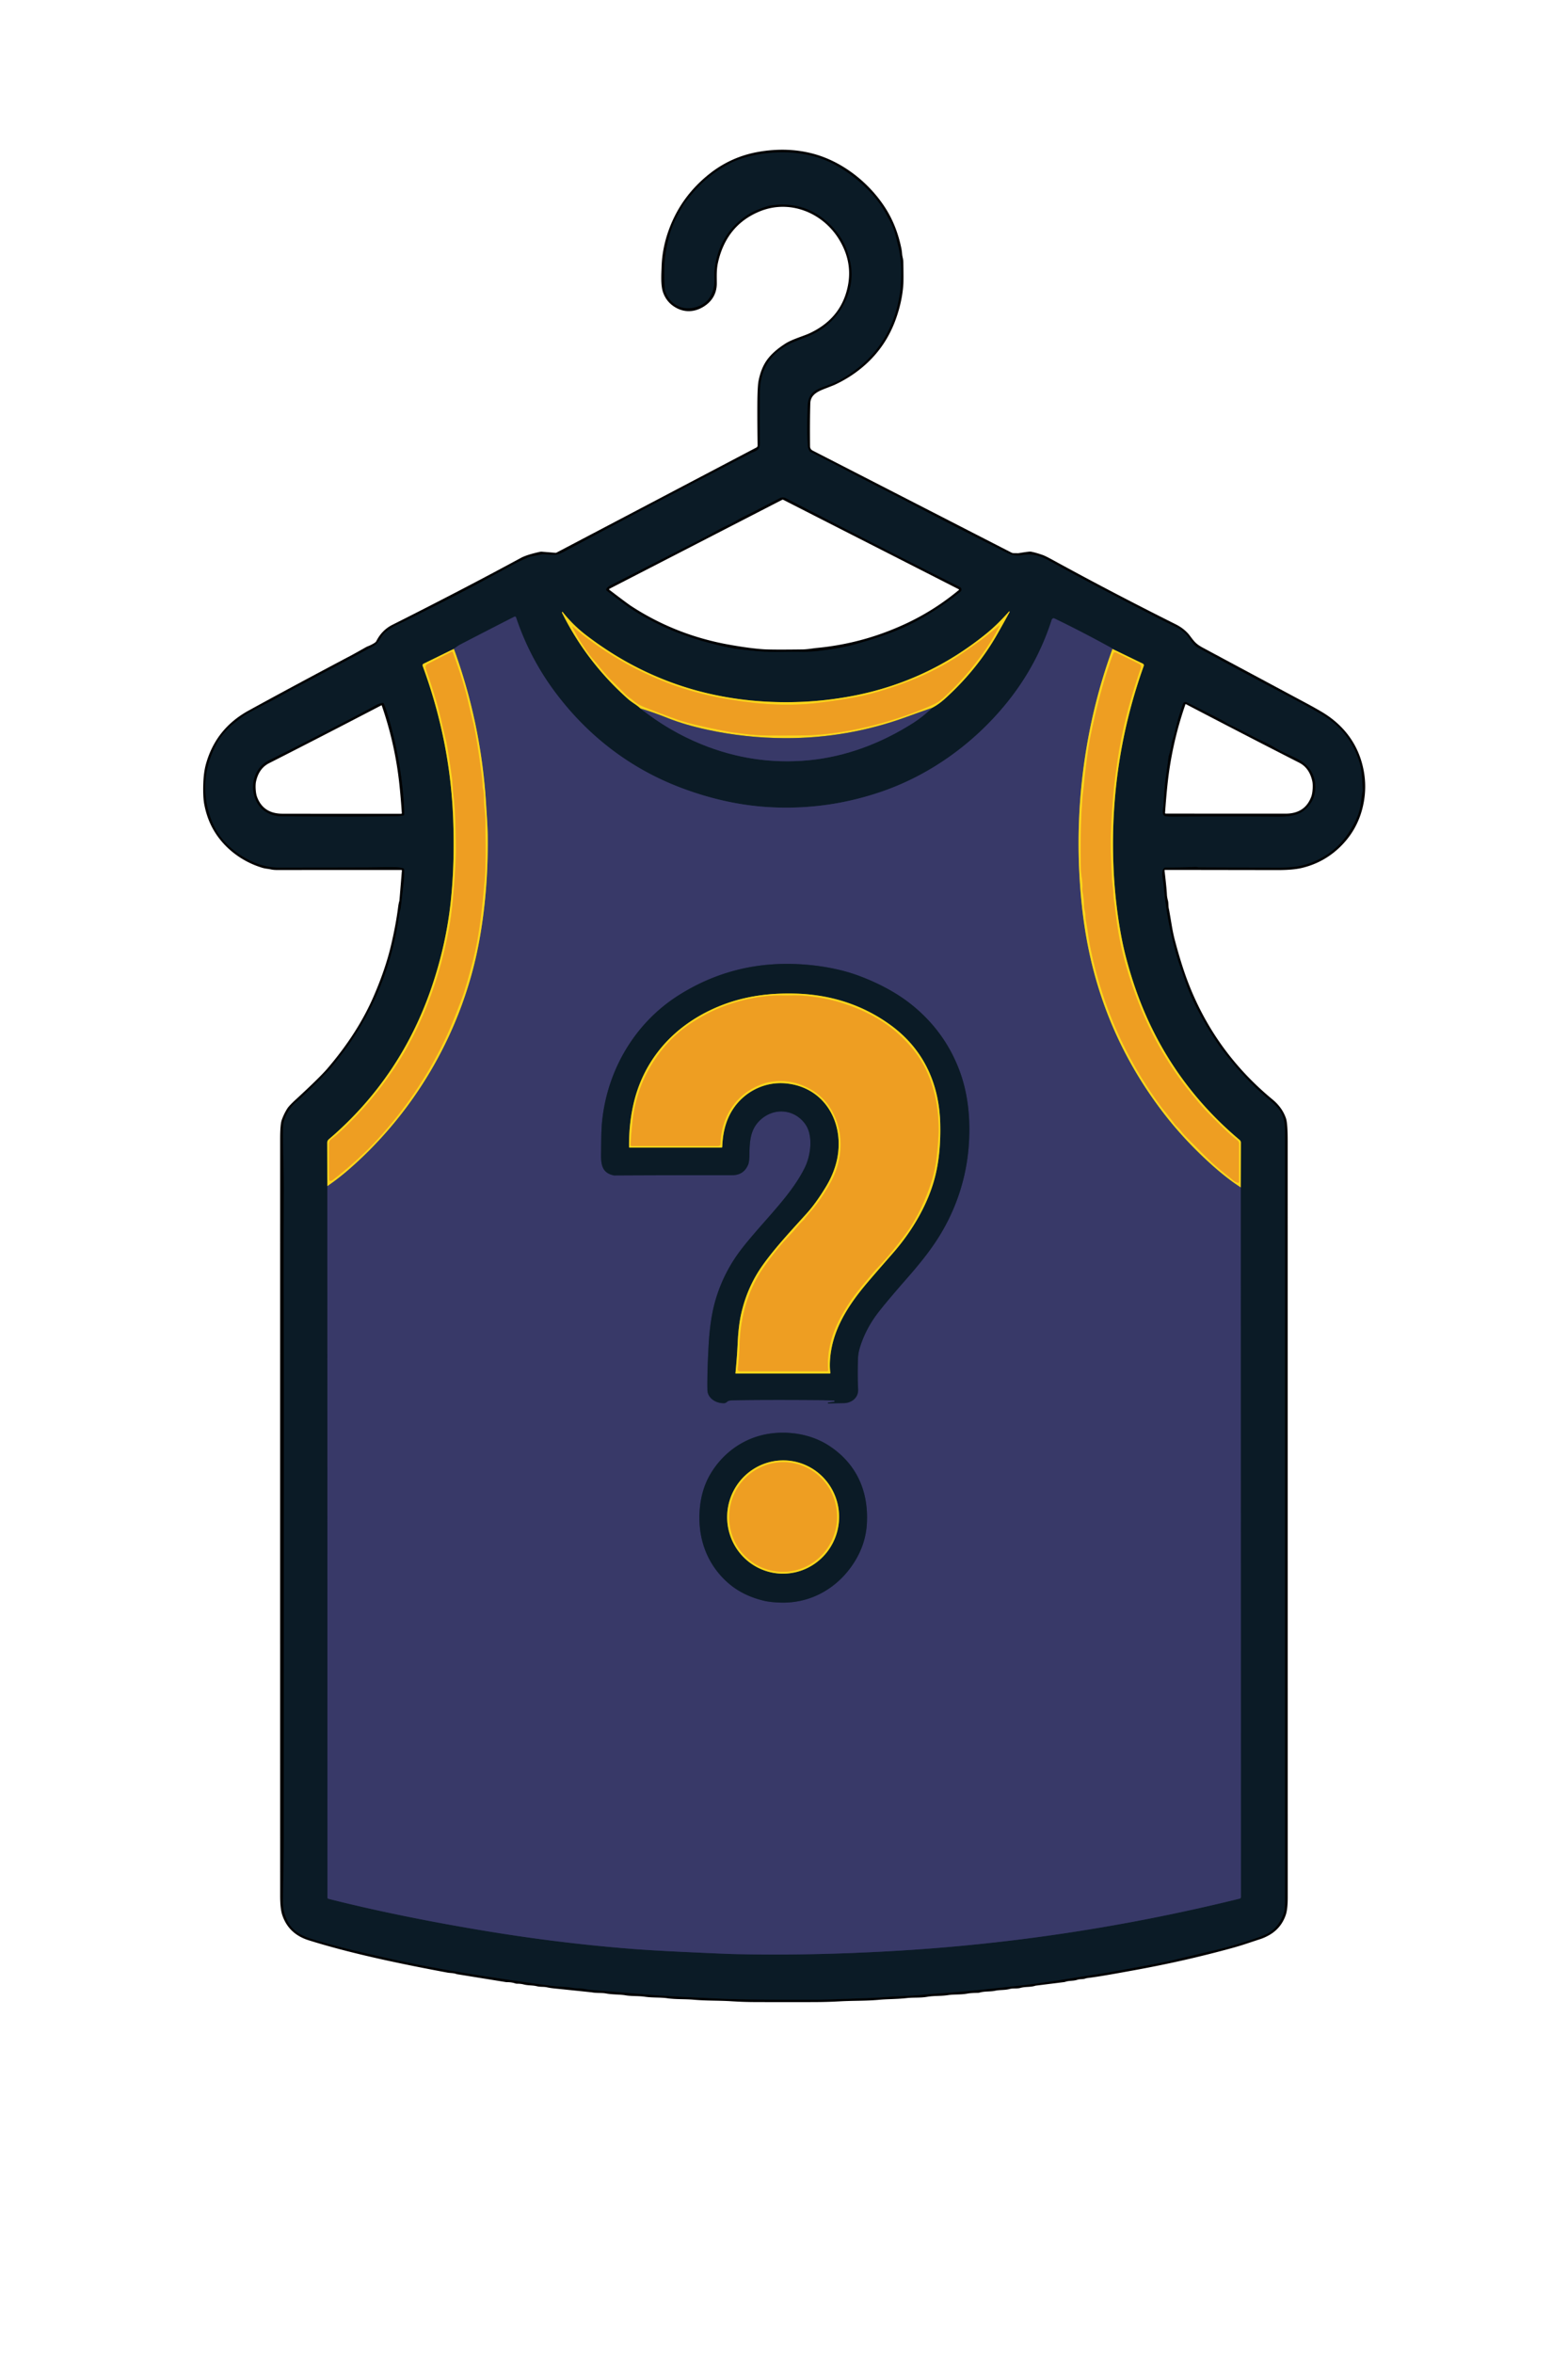 <?xml version="1.0" encoding="UTF-8" standalone="no"?>
<!DOCTYPE svg PUBLIC "-//W3C//DTD SVG 1.1//EN" "http://www.w3.org/Graphics/SVG/1.1/DTD/svg11.dtd">
<svg xmlns="http://www.w3.org/2000/svg" version="1.1" viewBox="0.00 0.00 1024.00 1536.00">
<g stroke-width="2.00" fill="none" stroke-linecap="butt">
<path stroke="#060e14" vector-effect="non-scaling-stroke" d="
  M 528.78 294.64
  Q 527.72 292.94 527.58 291.49
  Q 526.76 282.74 527.42 265.16
  C 527.69 258.04 530.72 255.06 537.28 252.71
  C 540.43 251.58 546.27 249.38 549.69 247.39
  Q 565.59 238.15 574.73 225.00
  Q 585.48 209.52 587.97 189.04
  Q 588.05 188.42 588.41 182.48
  Q 589.03 172.30 586.97 162.39
  Q 586.61 160.69 584.74 153.43
  Q 583.56 148.86 581.43 144.81
  C 578.01 138.28 575.22 133.29 570.53 127.89
  Q 560.98 116.89 548.15 109.20
  Q 538.15 103.20 526.95 100.99
  Q 515.80 98.79 504.18 99.72
  C 494.09 100.53 484.17 102.60 475.53 107.26
  Q 462.49 114.30 453.28 125.00
  Q 447.70 131.50 446.68 133.19
  C 442.88 139.51 438.80 147.17 436.99 154.35
  Q 434.65 163.66 434.15 169.67
  Q 433.56 176.87 434.13 188.51
  A 5.46 5.14 36.1 0 0 434.37 189.79
  C 437.72 199.95 447.53 203.73 457.08 199.51
  Q 464.79 196.10 466.37 186.14
  C 466.86 183.08 466.23 179.63 466.58 176.42
  Q 469.17 152.62 488.33 140.18
  Q 491.35 138.22 495.54 136.59
  Q 501.11 134.41 503.19 134.11
  Q 522.55 131.23 537.19 142.31
  C 543.85 147.34 550.38 155.12 553.18 163.57
  Q 555.18 169.62 555.73 173.27
  Q 557.32 183.77 553.20 193.99
  Q 545.89 212.11 527.43 219.69
  C 522.29 221.80 517.24 223.37 512.83 226.00
  Q 496.38 235.85 496.27 256.18
  Q 496.16 277.13 496.27 289.75
  C 496.30 293.13 494.64 294.05 491.71 295.24
  Q 490.56 295.71 488.33 296.86
  Q 481.88 300.18 466.34 308.32
  Q 460.69 311.27 454.62 314.45
  Q 410.61 337.46 367.94 360.39
  C 365.72 361.58 363.87 362.24 361.50 362.16
  Q 358.47 362.06 354.80 361.86
  A 5.28 5.25 -49.0 0 0 353.55 361.95
  L 345.84 363.52
  A 3.55 3.40 25.6 0 0 345.11 363.76
  Q 337.93 367.04 335.90 368.14
  Q 332.09 370.19 315.26 379.32
  Q 306.31 384.18 298.08 388.40
  Q 280.64 397.35 263.23 406.00
  Q 262.75 406.23 259.88 407.56
  Q 255.72 409.49 252.10 412.35
  C 248.41 415.25 247.87 419.58 243.96 421.70
  Q 226.05 431.41 196.51 447.02
  Q 189.57 450.69 182.88 454.46
  Q 177.14 457.69 173.58 459.39
  Q 173.35 459.49 164.29 464.31
  Q 160.01 466.58 156.59 469.21
  Q 150.89 473.59 149.52 475.02
  Q 144.25 480.51 142.29 484.04
  Q 129.95 506.19 136.14 529.34
  Q 139.34 541.31 146.56 549.25
  Q 154.21 557.65 164.83 562.43
  Q 172.75 565.99 180.98 566.34
  Q 181.03 566.34 239.29 566.20
  Q 240.72 566.20 247.71 566.09
  Q 258.96 565.92 261.03 566.26
  Q 261.13 566.28 263.04 566.66
  A 1.17 1.16 4.5 0 1 263.98 567.75
  Q 264.15 571.53 263.65 576.00
  Q 262.56 585.75 261.74 592.57
  A 5.96 5.81 -34.8 0 1 261.58 593.40
  Q 260.94 595.71 260.72 597.23
  Q 252.76 653.84 215.94 697.16
  Q 212.17 701.59 199.52 713.84
  Q 196.84 716.43 193.56 719.22
  C 188.60 723.42 185.02 730.00 184.92 735.82
  C 184.68 748.28 185.46 763.57 185.39 777.74
  C 185.15 824.51 185.41 859.86 185.41 911.07
  Q 185.41 1034.88 185.37 1198.86
  C 185.37 1213.88 184.96 1229.06 184.86 1241.43
  C 184.82 1246.84 186.02 1250.76 188.39 1255.09
  C 192.27 1262.17 199.65 1264.58 206.79 1266.71
  C 220.20 1270.71 236.10 1274.50 253.97 1278.47
  Q 285.50 1285.47 324.98 1291.31
  Q 344.79 1294.24 360.32 1296.33
  C 365.22 1296.99 370.14 1296.80 374.11 1297.65
  C 376.28 1298.12 378.88 1297.76 381.68 1298.32
  Q 384.38 1298.86 387.32 1299.09
  Q 398.39 1299.99 420.94 1301.86
  Q 434.45 1302.98 448.58 1303.66
  Q 470.73 1304.74 476.25 1304.89
  Q 497.97 1305.46 532.75 1305.37
  Q 536.84 1305.36 565.87 1304.34
  Q 572.88 1304.09 578.16 1303.65
  C 586.81 1302.94 594.10 1303.01 603.26 1302.05
  Q 607.04 1301.65 616.06 1301.07
  Q 628.02 1300.30 659.89 1296.85
  Q 675.55 1295.16 692.05 1292.57
  Q 723.81 1287.60 724.08 1287.55
  Q 757.44 1281.50 762.23 1280.43
  C 769.20 1278.87 779.55 1276.28 792.41 1273.29
  Q 802.30 1270.99 813.38 1267.51
  Q 825.47 1263.70 828.72 1261.66
  Q 835.43 1257.44 838.43 1248.69
  Q 839.17 1246.52 839.17 1240.75
  Q 839.13 1086.79 839.17 737.50
  Q 839.17 730.56 836.32 725.75
  Q 834.18 722.15 827.91 717.00
  C 818.05 708.90 809.51 699.54 801.59 689.70
  Q 789.73 674.99 779.12 653.19
  Q 776.73 648.27 773.60 639.35
  Q 769.62 627.99 768.81 625.23
  Q 761.94 601.78 759.95 578.36
  Q 759.78 576.35 759.31 573.71
  C 758.95 571.72 758.32 566.22 761.42 566.25
  Q 770.51 566.32 780.69 565.91
  A 4.47 4.45 -40.4 0 1 781.72 565.99
  Q 782.64 566.17 783.01 566.17
  Q 790.19 566.21 834.01 566.37
  C 844.11 566.40 851.04 565.60 859.38 561.82
  Q 873.05 555.62 881.13 542.98
  C 884.62 537.51 887.86 531.24 888.64 524.72
  Q 889.42 518.16 889.79 516.89
  A 2.61 2.59 -37.6 0 0 889.91 515.99
  Q 889.46 503.29 888.09 498.55
  Q 881.97 477.34 862.82 466.21
  Q 852.76 460.37 838.99 453.20
  Q 837.17 452.25 829.27 448.08
  Q 805.64 435.63 781.79 422.47
  Q 779.71 421.33 775.82 415.48
  A 5.82 5.20 -86.8 0 0 775.27 414.79
  Q 771.88 411.21 768.42 409.54
  Q 763.17 407.01 757.87 404.32
  Q 735.94 393.16 712.94 381.02
  Q 703.88 376.24 684.09 365.43
  Q 678.40 362.32 672.43 361.94
  Q 670.97 361.85 666.74 362.50
  Q 662.30 363.20 657.45 360.78
  Q 651.80 357.96 636.94 350.43
  Q 616.19 339.91 595.70 329.19
  Q 585.08 323.63 577.73 319.93
  C 560.74 311.37 542.96 301.75 529.09 294.93
  A 0.75 0.73 -1.0 0 1 528.78 294.64"
/>
<path stroke="#060e14" vector-effect="non-scaling-stroke" d="
  M 396.05 384.37
  A 0.96 0.96 0.0 0 0 396.31 385.60
  Q 405.41 392.61 410.60 396.27
  Q 416.17 400.20 423.06 403.86
  Q 431.03 408.09 436.14 410.31
  Q 456.15 418.97 479.73 423.34
  Q 482.17 423.79 494.39 424.99
  C 504.00 425.94 512.70 425.19 521.88 425.40
  Q 528.96 425.56 534.60 424.87
  Q 550.38 422.93 560.11 420.07
  C 569.88 417.20 581.99 413.53 592.97 408.19
  Q 610.40 399.70 627.17 386.26
  A 1.81 1.80 38.9 0 0 626.84 383.24
  Q 604.04 371.86 570.72 354.84
  Q 545.88 342.15 513.24 325.29
  Q 511.17 324.22 509.27 325.21
  Q 488.34 336.10 486.30 337.03
  C 482.61 338.72 479.72 340.80 476.33 342.36
  Q 471.19 344.72 467.63 346.73
  Q 463.38 349.13 459.07 351.34
  Q 412.94 374.90 398.70 382.16
  Q 396.72 383.17 396.05 384.37"
/>
<path stroke="#222a47" vector-effect="non-scaling-stroke" d="
  M 418.34 462.52
  Q 436.65 477.09 457.97 485.80
  Q 491.89 499.65 527.86 496.31
  C 552.30 494.03 575.56 485.17 596.39 471.90
  Q 603.14 467.60 608.47 462.18"
/>
<path stroke="#837821" vector-effect="non-scaling-stroke" d="
  M 608.47 462.18
  Q 612.80 460.03 617.50 455.76
  Q 638.18 436.98 651.35 413.86
  Q 655.77 406.09 659.32 399.52
  A 0.24 0.24 0.0 0 0 658.93 399.24
  C 654.54 404.11 650.03 408.78 644.65 413.20
  Q 606.20 444.71 557.43 454.17
  Q 529.17 459.65 499.71 457.98
  Q 434.42 454.25 382.66 414.54
  C 376.93 410.14 371.87 405.09 367.51 399.60
  A 0.31 0.30 -77.6 0 0 367.00 399.93
  Q 383.12 432.35 410.29 456.42
  Q 411.58 457.56 414.35 459.42
  Q 416.69 460.99 418.34 462.52"
/>
<path stroke="#998742" vector-effect="non-scaling-stroke" d="
  M 608.47 462.18
  Q 599.63 465.21 591.91 468.04
  Q 553.80 481.95 512.76 481.84
  Q 487.09 481.77 462.05 476.38
  Q 447.29 473.21 436.01 468.72
  Q 425.61 464.58 418.34 462.52"
/>
<path stroke="#837821" vector-effect="non-scaling-stroke" d="
  M 296.40 423.59
  L 276.58 433.29
  A 1.13 1.13 0.0 0 0 276.02 434.69
  Q 293.97 483.46 295.93 534.25
  Q 297.05 563.43 294.36 588.49
  Q 291.41 616.01 282.34 643.07
  Q 262.20 703.16 214.72 743.74
  A 2.88 2.88 0.0 0 0 213.71 745.95
  L 213.78 774.25"
/>
<path stroke="#222a47" vector-effect="non-scaling-stroke" d="
  M 213.78 774.25
  L 213.87 1238.71
  A 0.83 0.83 0.0 0 0 214.49 1239.51
  C 247.63 1247.91 283.55 1254.96 317.02 1260.49
  Q 365.39 1268.49 412.73 1272.20
  Q 425.40 1273.19 445.92 1274.16
  Q 473.00 1275.43 479.13 1275.58
  C 512.90 1276.39 547.05 1275.62 581.75 1273.67
  Q 696.83 1267.23 809.63 1239.38
  A 0.99 0.99 0.0 0 0 810.38 1238.42
  L 810.27 775.08"
/>
<path stroke="#837821" vector-effect="non-scaling-stroke" d="
  M 810.27 775.08
  L 810.36 745.85
  A 2.24 2.20 20.5 0 0 809.57 744.16
  Q 758.78 701.47 738.90 637.38
  Q 734.85 624.35 732.72 613.52
  Q 728.28 590.97 727.21 566.51
  Q 724.22 498.19 746.94 434.68
  A 1.19 1.18 -67.4 0 0 746.34 433.22
  L 726.53 423.63"
/>
<path stroke="#222a47" vector-effect="non-scaling-stroke" d="
  M 726.53 423.63
  Q 725.94 423.04 725.36 422.73
  Q 705.89 412.04 688.69 403.77
  A 1.32 1.32 0.0 0 0 686.86 404.55
  Q 677.10 434.97 656.73 459.76
  C 635.77 485.29 607.80 505.62 576.30 516.56
  Q 540.63 528.94 503.03 526.94
  Q 474.18 525.40 444.62 514.21
  C 410.90 501.44 382.95 479.60 361.72 450.75
  Q 345.72 429.01 337.00 403.04
  A 0.79 0.79 0.0 0 0 335.89 402.59
  Q 316.92 412.26 300.52 420.78
  Q 299.09 421.52 296.40 423.59"
/>
<path stroke="#998742" vector-effect="non-scaling-stroke" d="
  M 726.53 423.63
  C 709.57 469.79 702.46 520.16 704.82 568.74
  Q 706.12 595.65 710.58 617.98
  Q 722.58 678.16 760.00 726.74
  Q 773.50 744.28 791.11 760.14
  Q 800.95 769.02 810.27 775.08"
/>
<path stroke="#998742" vector-effect="non-scaling-stroke" d="
  M 213.78 774.25
  Q 221.49 768.91 228.38 762.88
  C 272.40 724.36 302.66 671.21 313.07 613.69
  Q 318.72 582.47 318.53 547.68
  Q 318.51 542.37 318.11 535.83
  Q 317.74 529.82 317.38 524.00
  Q 314.14 472.20 296.40 423.59"
/>
<path stroke="#060e14" vector-effect="non-scaling-stroke" d="
  M 761.38 532.85
  Q 763.63 533.04 766.25 533.03
  Q 805.97 532.83 835.01 533.06
  C 840.70 533.10 847.10 532.55 851.41 529.10
  Q 857.24 524.42 858.51 518.11
  C 860.45 508.51 856.16 500.03 847.62 495.64
  C 841.38 492.44 836.83 490.76 831.38 487.41
  C 827.61 485.10 822.86 483.24 819.17 481.28
  Q 811.27 477.05 803.38 473.29
  C 801.51 472.40 799.73 471.04 797.89 470.09
  Q 785.07 463.47 774.90 458.47
  A 1.67 1.66 -67.2 0 0 772.59 459.42
  Q 769.09 469.53 766.98 479.00
  C 766.48 481.20 765.41 483.41 765.08 485.96
  Q 764.70 488.89 763.26 493.62
  A 4.46 4.42 -35.3 0 0 763.08 494.64
  Q 762.99 496.03 761.54 506.02
  Q 760.42 513.72 759.93 525.02
  C 759.83 527.37 759.00 529.00 759.58 531.33
  A 2.03 2.01 -4.6 0 0 761.38 532.85"
/>
<path stroke="#060e14" vector-effect="non-scaling-stroke" d="
  M 263.40 532.29
  A 0.65 0.64 -5.4 0 0 263.93 531.66
  Q 263.92 526.40 263.54 521.69
  Q 261.14 492.33 252.61 464.63
  Q 252.15 463.13 250.62 459.29
  A 0.64 0.63 74.3 0 0 249.92 458.89
  Q 247.44 459.33 246.09 460.08
  Q 233.99 466.77 201.56 483.34
  Q 186.84 490.87 175.67 496.36
  C 166.54 500.86 163.29 511.74 166.45 520.66
  Q 168.53 526.55 173.17 529.64
  Q 177.92 532.81 184.01 532.85
  Q 235.99 533.22 258.84 532.78
  Q 260.84 532.74 263.40 532.29"
/>
<path stroke="#f4ba1f" vector-effect="non-scaling-stroke" d="
  M 373.79 409.25
  Q 378.19 417.85 383.28 425.02
  Q 385.60 428.29 387.74 430.76
  C 391.68 435.32 395.17 440.04 399.28 444.02
  Q 402.49 447.12 407.81 452.52
  Q 409.83 454.58 411.22 455.49
  C 413.65 457.08 415.04 458.78 417.74 460.16
  Q 419.40 461.01 420.93 461.62
  Q 431.63 465.86 441.95 469.56
  Q 449.89 472.40 464.97 475.49
  Q 466.30 475.76 474.19 477.36
  Q 477.56 478.04 488.69 479.32
  Q 495.28 480.09 503.32 480.11
  Q 524.40 480.18 529.49 479.91
  Q 558.60 478.38 590.05 467.56
  Q 600.97 463.80 609.47 459.93
  Q 612.86 458.39 615.77 455.77
  Q 629.96 443.01 641.55 426.85
  Q 647.85 418.05 652.76 408.49
  A 0.13 0.13 0.0 0 0 652.55 408.33
  Q 650.78 409.93 641.09 417.58
  Q 639.73 418.65 626.72 427.69
  Q 620.22 432.21 608.32 438.26
  Q 597.67 443.68 580.94 449.25
  Q 568.40 453.42 557.35 455.37
  Q 545.40 457.48 533.24 458.92
  C 512.91 461.34 492.54 459.50 472.40 455.88
  Q 454.87 452.73 439.50 447.13
  Q 403.36 433.97 373.99 409.09
  A 0.13 0.13 0.0 0 0 373.79 409.25"
/>
<path stroke="#222a47" vector-effect="non-scaling-stroke" d="
  M 540.98 916.16
  Q 545.26 916.03 551.01 915.95
  C 556.25 915.88 560.68 912.31 560.40 906.88
  Q 559.93 897.78 560.32 886.77
  Q 560.44 883.37 561.53 879.77
  Q 565.28 867.45 573.64 856.63
  Q 579.34 849.27 592.33 834.45
  C 605.09 819.88 613.93 808.15 620.96 792.94
  Q 631.27 770.61 632.77 746.14
  Q 634.41 719.39 626.42 698.38
  Q 617.07 673.77 596.47 656.77
  Q 582.37 645.13 561.50 637.20
  C 545.62 631.17 526.18 628.78 509.75 629.26
  Q 473.90 630.32 443.30 649.63
  C 414.52 667.78 396.45 698.71 393.16 732.50
  C 392.59 738.39 392.63 747.62 392.54 752.50
  C 392.39 760.05 393.03 765.64 400.84 767.27
  A 1.74 1.56 48.2 0 0 401.20 767.31
  Q 437.64 767.11 478.01 767.16
  Q 485.75 767.17 488.61 760.18
  Q 489.36 758.36 489.42 753.75
  C 489.54 744.41 490.07 736.47 497.39 730.34
  C 506.29 722.88 518.90 724.24 525.75 733.62
  C 531.27 741.16 529.48 754.26 525.62 762.13
  C 521.11 771.32 514.68 779.61 507.88 787.64
  C 500.19 796.72 492.03 805.42 484.84 814.58
  Q 472.56 830.21 467.10 849.24
  Q 463.72 861.06 462.78 878.05
  Q 461.77 896.42 461.98 907.25
  C 462.09 912.92 467.77 916.14 472.91 915.99
  Q 473.87 915.97 475.06 914.89
  A 1.92 1.87 15.7 0 1 475.85 914.46
  Q 477.03 914.12 479.03 914.09
  Q 499.37 913.69 536.50 913.98
  Q 537.39 913.99 544.84 914.26
  A 0.14 0.14 0.0 0 1 544.98 914.38
  L 545.02 914.70
  A 0.31 0.30 83.2 0 1 544.76 915.04
  L 540.64 915.61
  A 0.01 0.01 0.0 0 0 540.63 915.62
  L 540.65 915.87
  A 0.32 0.32 0.0 0 0 540.98 916.16"
/>
<path stroke="#222a47" vector-effect="non-scaling-stroke" d="
  M 509.82 1046.15
  C 529.89 1046.74 547.42 1036.41 557.95 1019.70
  Q 565.39 1007.89 566.12 994.49
  C 567.27 973.36 559.37 955.49 541.45 943.77
  C 530.29 936.47 516.03 933.96 502.75 935.85
  C 486.39 938.18 472.41 948.00 464.04 962.06
  Q 458.18 971.91 457.03 984.65
  C 455.34 1003.53 461.41 1020.74 475.12 1032.98
  Q 484.76 1041.59 498.95 1044.95
  Q 503.22 1045.96 509.82 1046.15"
/>
<path stroke="#f4ba1f" vector-effect="non-scaling-stroke" d="
  M 295.68 425.86
  A 0.67 0.66 -23.6 0 0 294.76 425.50
  L 279.11 433.57
  A 2.10 2.09 -18.7 0 0 278.00 435.80
  Q 278.22 437.09 278.80 438.71
  C 281.35 445.88 285.45 458.07 287.79 468.60
  Q 289.09 474.45 291.46 484.01
  Q 292.28 487.32 295.18 507.55
  Q 295.28 508.20 295.73 514.45
  Q 296.03 518.48 296.37 521.32
  Q 297.70 532.41 297.72 556.00
  Q 297.72 562.65 296.46 579.19
  Q 295.39 593.30 293.90 602.25
  C 288.35 635.58 276.36 669.29 257.39 697.60
  Q 241.85 720.77 221.46 739.46
  Q 219.21 741.52 216.38 743.64
  Q 214.90 744.75 214.89 746.69
  Q 214.84 758.08 214.93 770.01
  A 0.88 0.88 0.0 0 0 215.96 770.87
  Q 216.59 770.76 217.55 770.05
  Q 223.39 765.68 231.89 758.07
  Q 239.37 751.37 245.27 745.05
  Q 274.25 714.00 292.06 675.33
  Q 294.64 669.74 297.66 662.00
  Q 302.01 650.85 302.76 648.49
  Q 305.73 639.13 308.78 627.24
  C 313.15 610.23 314.81 593.00 316.40 575.56
  C 317.56 562.82 316.97 549.81 316.97 536.79
  C 316.97 532.52 316.46 529.43 316.13 524.68
  C 315.88 521.15 316.25 517.89 315.32 514.58
  A 4.78 4.76 -51.2 0 1 315.15 512.99
  Q 315.25 511.36 314.38 504.68
  Q 311.12 479.92 308.75 470.76
  Q 307.43 465.66 305.83 458.67
  C 303.25 447.37 299.51 436.28 295.68 425.86"
/>
<path stroke="#f4ba1f" vector-effect="non-scaling-stroke" d="
  M 727.03 426.71
  C 720.41 444.58 716.11 461.80 712.21 480.56
  Q 710.92 486.74 709.86 495.11
  Q 708.36 506.92 708.14 509.76
  C 707.78 514.40 707.23 517.30 706.91 521.43
  Q 705.36 541.67 705.86 566.66
  C 705.95 571.05 707.19 575.45 706.89 579.91
  A 8.47 8.43 -48.7 0 0 707.03 582.15
  Q 707.96 586.83 707.96 591.51
  C 707.95 593.69 708.88 595.13 708.89 597.30
  Q 708.89 599.74 709.31 601.67
  C 710.21 605.90 710.88 612.38 711.81 617.08
  Q 722.66 672.08 754.82 717.62
  Q 758.29 722.53 760.65 725.44
  Q 765.57 731.51 766.64 733.11
  C 767.92 735.01 769.97 736.48 771.41 738.39
  Q 772.79 740.25 774.89 742.37
  Q 784.81 752.45 788.87 756.42
  C 794.25 761.68 798.84 765.15 805.51 770.60
  Q 806.59 771.48 808.24 772.03
  A 0.69 0.69 0.0 0 0 809.15 771.38
  L 809.15 746.66
  A 2.83 2.81 19.7 0 0 808.10 744.47
  Q 804.45 741.52 804.19 741.29
  Q 799.79 737.47 789.41 726.97
  Q 785.32 722.83 781.72 718.45
  Q 775.57 710.96 774.46 709.53
  Q 756.36 686.10 744.86 657.92
  Q 735.59 635.18 731.09 612.72
  Q 729.69 605.74 727.88 590.63
  C 727.60 588.26 727.00 585.57 727.11 582.71
  A 5.73 5.10 -51.1 0 0 727.07 581.90
  Q 726.28 575.52 726.19 573.81
  Q 725.10 554.43 725.38 546.25
  Q 725.92 530.20 727.47 514.18
  Q 727.85 510.31 729.22 500.24
  Q 733.48 468.97 744.97 436.23
  Q 745.66 434.26 743.71 433.31
  Q 736.37 429.74 728.89 425.97
  A 1.35 1.34 -66.6 0 0 727.03 426.71"
/>
<path stroke="#837821" vector-effect="non-scaling-stroke" d="
  M 542.30 896.12
  Q 541.83 893.42 541.97 889.50
  C 542.67 870.62 552.04 854.81 564.10 840.08
  Q 568.04 835.26 583.08 818.09
  C 596.24 803.06 606.62 785.06 610.95 766.99
  Q 614.46 752.35 614.04 733.81
  C 613.43 706.92 602.78 684.45 581.29 668.93
  Q 554.19 649.36 518.50 648.57
  C 496.11 648.08 475.55 652.27 456.47 663.33
  C 434.09 676.32 418.93 696.59 413.47 721.74
  Q 410.64 734.76 410.82 748.93
  A 0.23 0.23 0.0 0 0 411.05 749.15
  L 471.12 749.15
  A 0.55 0.54 0.5 0 0 471.67 748.62
  Q 472.13 734.49 478.25 724.72
  C 485.81 712.64 499.52 705.76 513.66 707.27
  C 538.77 709.93 551.46 733.01 546.72 756.40
  Q 544.84 765.72 539.22 774.96
  Q 532.84 785.45 526.72 792.23
  C 517.75 802.15 506.45 814.16 498.10 825.86
  Q 487.94 840.10 483.97 857.91
  Q 482.25 865.65 481.72 877.19
  Q 481.32 885.88 480.29 896.40
  A 0.22 0.22 0.0 0 0 480.51 896.64
  L 541.86 896.64
  A 0.45 0.44 -4.9 0 0 542.30 896.12"
/>
<path stroke="#f4ba1f" vector-effect="non-scaling-stroke" d="
  M 411.87 747.53
  A 0.57 0.57 0.0 0 0 412.44 748.08
  L 469.16 748.08
  A 1.33 1.33 0.0 0 0 470.49 746.79
  C 470.91 732.51 477.24 719.39 489.29 711.82
  Q 496.31 707.42 502.73 706.30
  Q 515.65 704.06 527.44 710.00
  Q 536.28 714.46 541.52 722.18
  C 551.70 737.16 551.02 756.86 542.15 772.44
  Q 535.87 783.46 530.43 789.70
  Q 526.32 794.42 525.54 795.64
  A 3.71 3.63 -5.7 0 1 524.92 796.38
  C 521.41 799.62 518.91 803.13 516.13 806.00
  Q 507.32 815.11 499.08 826.85
  C 487.99 842.67 483.40 860.24 482.92 879.57
  C 482.80 884.48 482.45 887.53 481.83 893.79
  A 1.19 1.18 2.8 0 0 483.01 895.09
  L 540.04 895.09
  A 0.76 0.76 0.0 0 0 540.80 894.27
  C 539.86 882.52 543.21 870.45 548.80 860.15
  Q 554.48 849.67 561.81 840.79
  Q 570.56 830.19 572.96 827.69
  C 579.49 820.89 585.40 813.53 590.61 806.61
  Q 600.12 793.97 606.86 775.63
  Q 610.40 765.98 611.57 755.82
  Q 612.84 744.68 612.95 738.76
  C 613.28 720.18 608.62 700.65 596.90 685.83
  Q 585.27 671.12 568.58 662.46
  Q 547.98 651.78 524.68 650.01
  C 520.04 649.65 515.24 649.95 510.20 649.85
  Q 505.22 649.75 499.33 650.44
  Q 470.70 653.80 447.74 670.49
  Q 439.10 676.77 431.98 685.77
  Q 415.55 706.53 412.95 733.24
  Q 411.77 745.32 411.87 747.53"
/>
<path stroke="#837821" vector-effect="non-scaling-stroke" d="
  M 514.91 953.474
  A 36.98 36.55 -84.6 0 0 475.042 986.85
  A 36.98 36.55 -84.6 0 0 507.95 1027.106
  A 36.98 36.55 -84.6 0 0 547.818 993.73
  A 36.98 36.55 -84.6 0 0 514.91 953.474"
/>
<path stroke="#f4ba1f" vector-effect="non-scaling-stroke" d="
  M 515.77 954.757
  A 35.78 35.20 -83.0 0 0 476.472 985.98
  A 35.78 35.20 -83.0 0 0 507.05 1025.783
  A 35.78 35.20 -83.0 0 0 546.348 994.56
  A 35.78 35.20 -83.0 0 0 515.77 954.757"
/>
</g>
<path fill="#000001" d="
  M 760.49 568.09
  Q 761.87 579.80 762.06 583.98
  Q 762.14 585.70 762.75 587.94
  C 763.15 589.41 762.92 591.63 763.34 593.27
  Q 763.57 594.19 765.14 603.58
  Q 766.11 609.41 767.29 613.87
  Q 771.35 629.17 775.31 639.74
  Q 792.65 686.03 831.02 717.71
  Q 837.39 722.97 839.80 729.98
  Q 840.94 733.30 840.94 744.91
  Q 840.95 913.85 840.97 1238.52
  Q 840.97 1246.36 839.64 1250.18
  Q 836.61 1258.82 828.77 1263.26
  Q 825.69 1264.99 822.74 1265.91
  Q 822.72 1265.92 813.42 1269.00
  Q 809.15 1270.41 803.99 1271.82
  Q 774.92 1279.78 744.24 1285.48
  Q 737.85 1286.67 728.32 1288.37
  Q 716.87 1290.41 711.01 1291.13
  Q 709.50 1291.31 708.99 1291.50
  C 707.19 1292.19 705.24 1291.80 703.64 1292.35
  C 700.83 1293.31 698.12 1292.79 695.43 1293.80
  A 1.27 0.47 6.3 0 1 695.23 1293.85
  L 676.49 1296.19
  A 1.91 1.70 29.8 0 0 676.16 1296.26
  C 672.89 1297.34 669.70 1296.73 666.28 1297.71
  C 664.26 1298.28 661.61 1297.77 659.26 1298.40
  C 656.10 1299.24 653.13 1298.85 649.81 1299.55
  C 646.60 1300.24 643.26 1299.74 639.76 1300.73
  A 5.04 4.90 35.8 0 1 638.47 1300.92
  Q 634.11 1300.95 631.71 1301.40
  C 627.27 1302.23 623.43 1301.74 619.06 1302.40
  C 614.09 1303.14 610.01 1302.71 605.46 1303.50
  C 601.15 1304.26 596.34 1303.84 592.17 1304.32
  C 585.59 1305.06 579.64 1304.91 574.26 1305.42
  C 565.37 1306.26 557.53 1305.93 548.06 1306.47
  Q 540.77 1306.89 531.92 1306.93
  Q 516.51 1307.00 492.85 1306.92
  Q 485.37 1306.89 477.66 1306.39
  C 469.55 1305.86 461.61 1306.15 453.07 1305.39
  C 447.13 1304.86 441.55 1305.25 435.76 1304.42
  C 431.33 1303.78 426.10 1304.17 421.19 1303.45
  C 416.92 1302.82 412.56 1303.20 408.55 1302.52
  C 404.50 1301.82 400.14 1302.14 395.81 1301.31
  C 393.20 1300.80 389.76 1301.15 386.76 1300.62
  Q 385.90 1300.47 362.21 1298.05
  Q 359.24 1297.74 357.27 1297.30
  C 355.03 1296.79 352.99 1297.17 350.68 1296.60
  C 347.64 1295.85 344.96 1296.19 342.07 1295.44
  Q 340.04 1294.91 337.85 1294.94
  A 4.46 4.44 53.9 0 1 336.35 1294.70
  Q 333.85 1293.86 330.75 1293.93
  A 1.02 0.95 47.0 0 1 330.61 1293.92
  L 298.56 1288.74
  A 2.80 2.66 57.8 0 1 298.05 1288.61
  C 296.02 1287.86 294.23 1288.06 292.07 1287.66
  Q 271.55 1283.85 253.82 1280.02
  Q 223.74 1273.53 201.62 1266.59
  Q 188.47 1262.46 184.36 1250.15
  Q 182.96 1245.94 182.96 1237.65
  Q 182.93 1101.16 182.95 743.53
  Q 182.95 734.06 184.01 731.09
  Q 185.49 726.96 187.68 723.54
  Q 188.86 721.71 193.42 717.52
  Q 208.76 703.42 213.80 697.53
  Q 233.57 674.45 243.97 650.49
  Q 251.73 632.62 255.40 616.98
  Q 258.54 603.63 259.99 592.24
  Q 260.32 589.65 260.81 588.09
  A 0.58 0.55 57.4 0 0 260.85 587.88
  L 262.47 568.29
  A 0.36 0.35 -87.7 0 0 262.12 567.90
  Q 202.80 567.89 181.38 567.93
  Q 178.68 567.93 177.08 567.57
  C 175.09 567.12 173.30 567.08 171.38 566.50
  C 156.94 562.19 144.18 552.06 137.66 538.36
  Q 134.78 532.30 133.41 525.13
  Q 132.50 520.40 132.75 511.86
  Q 132.98 504.20 134.51 498.73
  Q 140.96 475.62 162.35 463.85
  Q 189.67 448.83 229.83 427.58
  Q 231.78 426.54 239.27 422.31
  A 4.60 3.49 -12.2 0 1 239.85 422.04
  Q 242.94 420.85 244.97 419.41
  A 2.72 2.71 85.9 0 0 245.80 418.45
  Q 249.42 411.30 256.32 407.83
  Q 301.90 384.93 340.20 364.18
  Q 344.01 362.12 352.56 360.24
  A 4.84 4.76 -48.2 0 1 353.97 360.15
  L 362.82 360.88
  A 1.09 1.07 -56.3 0 0 363.39 360.76
  L 494.00 292.12
  A 1.42 1.40 -14.7 0 0 494.76 290.84
  Q 494.54 275.83 494.60 263.84
  Q 494.67 252.28 495.37 248.70
  Q 497.01 240.25 501.03 234.78
  Q 505.06 229.30 512.93 224.27
  C 517.34 221.44 524.63 219.45 528.75 217.53
  Q 547.02 208.99 552.46 191.54
  Q 558.39 172.52 547.34 155.33
  C 536.46 138.41 515.26 130.09 496.02 138.05
  Q 479.03 145.08 471.96 161.73
  Q 469.98 166.40 468.82 171.78
  C 467.84 176.36 468.12 180.71 468.11 185.08
  C 468.09 191.53 465.09 196.75 459.44 200.22
  C 453.55 203.83 447.15 204.14 441.23 200.75
  Q 435.32 197.37 433.03 190.88
  C 431.37 186.19 431.92 178.79 432.07 174.01
  Q 432.47 161.64 437.06 149.32
  Q 444.98 128.09 463.13 113.64
  Q 477.48 102.21 495.52 99.10
  Q 500.23 98.28 504.99 97.95
  Q 517.73 97.06 529.71 100.00
  C 549.48 104.85 567.45 118.92 578.32 135.95
  Q 585.59 147.36 588.63 162.10
  Q 588.97 163.73 589.14 165.92
  C 589.27 167.57 589.90 169.12 589.93 171.02
  Q 590.13 182.40 589.94 185.49
  Q 589.22 196.72 584.98 208.47
  Q 578.91 225.31 566.03 237.24
  Q 556.80 245.78 544.87 251.30
  Q 544.29 251.56 539.08 253.58
  C 534.50 255.36 529.35 257.42 529.18 263.30
  Q 528.81 276.01 529.01 291.45
  A 2.99 2.98 -76.8 0 0 530.64 294.08
  L 660.96 360.94
  A 1.28 1.23 -30.2 0 0 661.54 361.08
  L 664.92 361.13
  A 1.93 1.53 33.2 0 0 665.25 361.10
  Q 672.22 359.93 673.22 360.11
  Q 676.33 360.68 681.08 362.34
  Q 682.84 362.96 688.32 365.97
  Q 726.04 386.64 767.67 407.46
  Q 773.56 410.41 776.93 414.83
  C 780.01 418.86 780.91 420.33 785.75 422.93
  Q 792.08 426.35 853.19 459.09
  Q 857.99 461.66 862.86 464.51
  C 875.88 472.13 885.18 483.25 889.29 497.63
  Q 893.55 512.55 889.79 527.50
  Q 886.01 542.54 874.75 553.26
  Q 864.30 563.21 850.20 566.58
  Q 844.34 567.98 834.18 567.96
  Q 765.09 567.85 760.70 567.86
  A 0.21 0.20 -3.6 0 0 760.49 568.09
  Z
  M 528.78 294.64
  Q 527.72 292.94 527.58 291.49
  Q 526.76 282.74 527.42 265.16
  C 527.69 258.04 530.72 255.06 537.28 252.71
  C 540.43 251.58 546.27 249.38 549.69 247.39
  Q 565.59 238.15 574.73 225.00
  Q 585.48 209.52 587.97 189.04
  Q 588.05 188.42 588.41 182.48
  Q 589.03 172.30 586.97 162.39
  Q 586.61 160.69 584.74 153.43
  Q 583.56 148.86 581.43 144.81
  C 578.01 138.28 575.22 133.29 570.53 127.89
  Q 560.98 116.89 548.15 109.20
  Q 538.15 103.20 526.95 100.99
  Q 515.80 98.79 504.18 99.72
  C 494.09 100.53 484.17 102.60 475.53 107.26
  Q 462.49 114.30 453.28 125.00
  Q 447.70 131.50 446.68 133.19
  C 442.88 139.51 438.80 147.17 436.99 154.35
  Q 434.65 163.66 434.15 169.67
  Q 433.56 176.87 434.13 188.51
  A 5.46 5.14 36.1 0 0 434.37 189.79
  C 437.72 199.95 447.53 203.73 457.08 199.51
  Q 464.79 196.10 466.37 186.14
  C 466.86 183.08 466.23 179.63 466.58 176.42
  Q 469.17 152.62 488.33 140.18
  Q 491.35 138.22 495.54 136.59
  Q 501.11 134.41 503.19 134.11
  Q 522.55 131.23 537.19 142.31
  C 543.85 147.34 550.38 155.12 553.18 163.57
  Q 555.18 169.62 555.73 173.27
  Q 557.32 183.77 553.20 193.99
  Q 545.89 212.11 527.43 219.69
  C 522.29 221.80 517.24 223.37 512.83 226.00
  Q 496.38 235.85 496.27 256.18
  Q 496.16 277.13 496.27 289.75
  C 496.30 293.13 494.64 294.05 491.71 295.24
  Q 490.56 295.71 488.33 296.86
  Q 481.88 300.18 466.34 308.32
  Q 460.69 311.27 454.62 314.45
  Q 410.61 337.46 367.94 360.39
  C 365.72 361.58 363.87 362.24 361.50 362.16
  Q 358.47 362.06 354.80 361.86
  A 5.28 5.25 -49.0 0 0 353.55 361.95
  L 345.84 363.52
  A 3.55 3.40 25.6 0 0 345.11 363.76
  Q 337.93 367.04 335.90 368.14
  Q 332.09 370.19 315.26 379.32
  Q 306.31 384.18 298.08 388.40
  Q 280.64 397.35 263.23 406.00
  Q 262.75 406.23 259.88 407.56
  Q 255.72 409.49 252.10 412.35
  C 248.41 415.25 247.87 419.58 243.96 421.70
  Q 226.05 431.41 196.51 447.02
  Q 189.57 450.69 182.88 454.46
  Q 177.14 457.69 173.58 459.39
  Q 173.35 459.49 164.29 464.31
  Q 160.01 466.58 156.59 469.21
  Q 150.89 473.59 149.52 475.02
  Q 144.25 480.51 142.29 484.04
  Q 129.95 506.19 136.14 529.34
  Q 139.34 541.31 146.56 549.25
  Q 154.21 557.65 164.83 562.43
  Q 172.75 565.99 180.98 566.34
  Q 181.03 566.34 239.29 566.20
  Q 240.72 566.20 247.71 566.09
  Q 258.96 565.92 261.03 566.26
  Q 261.13 566.28 263.04 566.66
  A 1.17 1.16 4.5 0 1 263.98 567.75
  Q 264.15 571.53 263.65 576.00
  Q 262.56 585.75 261.74 592.57
  A 5.96 5.81 -34.8 0 1 261.58 593.40
  Q 260.94 595.71 260.72 597.23
  Q 252.76 653.84 215.94 697.16
  Q 212.17 701.59 199.52 713.84
  Q 196.84 716.43 193.56 719.22
  C 188.60 723.42 185.02 730.00 184.92 735.82
  C 184.68 748.28 185.46 763.57 185.39 777.74
  C 185.15 824.51 185.41 859.86 185.41 911.07
  Q 185.41 1034.88 185.37 1198.86
  C 185.37 1213.88 184.96 1229.06 184.86 1241.43
  C 184.82 1246.84 186.02 1250.76 188.39 1255.09
  C 192.27 1262.17 199.65 1264.58 206.79 1266.71
  C 220.20 1270.71 236.10 1274.50 253.97 1278.47
  Q 285.50 1285.47 324.98 1291.31
  Q 344.79 1294.24 360.32 1296.33
  C 365.22 1296.99 370.14 1296.80 374.11 1297.65
  C 376.28 1298.12 378.88 1297.76 381.68 1298.32
  Q 384.38 1298.86 387.32 1299.09
  Q 398.39 1299.99 420.94 1301.86
  Q 434.45 1302.98 448.58 1303.66
  Q 470.73 1304.74 476.25 1304.89
  Q 497.97 1305.46 532.75 1305.37
  Q 536.84 1305.36 565.87 1304.34
  Q 572.88 1304.09 578.16 1303.65
  C 586.81 1302.94 594.10 1303.01 603.26 1302.05
  Q 607.04 1301.65 616.06 1301.07
  Q 628.02 1300.30 659.89 1296.85
  Q 675.55 1295.16 692.05 1292.57
  Q 723.81 1287.60 724.08 1287.55
  Q 757.44 1281.50 762.23 1280.43
  C 769.20 1278.87 779.55 1276.28 792.41 1273.29
  Q 802.30 1270.99 813.38 1267.51
  Q 825.47 1263.70 828.72 1261.66
  Q 835.43 1257.44 838.43 1248.69
  Q 839.17 1246.52 839.17 1240.75
  Q 839.13 1086.79 839.17 737.50
  Q 839.17 730.56 836.32 725.75
  Q 834.18 722.15 827.91 717.00
  C 818.05 708.90 809.51 699.54 801.59 689.70
  Q 789.73 674.99 779.12 653.19
  Q 776.73 648.27 773.60 639.35
  Q 769.62 627.99 768.81 625.23
  Q 761.94 601.78 759.95 578.36
  Q 759.78 576.35 759.31 573.71
  C 758.95 571.72 758.32 566.22 761.42 566.25
  Q 770.51 566.32 780.69 565.91
  A 4.47 4.45 -40.4 0 1 781.72 565.99
  Q 782.64 566.17 783.01 566.17
  Q 790.19 566.21 834.01 566.37
  C 844.11 566.40 851.04 565.60 859.38 561.82
  Q 873.05 555.62 881.13 542.98
  C 884.62 537.51 887.86 531.24 888.64 524.72
  Q 889.42 518.16 889.79 516.89
  A 2.61 2.59 -37.6 0 0 889.91 515.99
  Q 889.46 503.29 888.09 498.55
  Q 881.97 477.34 862.82 466.21
  Q 852.76 460.37 838.99 453.20
  Q 837.17 452.25 829.27 448.08
  Q 805.64 435.63 781.79 422.47
  Q 779.71 421.33 775.82 415.48
  A 5.82 5.20 -86.8 0 0 775.27 414.79
  Q 771.88 411.21 768.42 409.54
  Q 763.17 407.01 757.87 404.32
  Q 735.94 393.16 712.94 381.02
  Q 703.88 376.24 684.09 365.43
  Q 678.40 362.32 672.43 361.94
  Q 670.97 361.85 666.74 362.50
  Q 662.30 363.20 657.45 360.78
  Q 651.80 357.96 636.94 350.43
  Q 616.19 339.91 595.70 329.19
  Q 585.08 323.63 577.73 319.93
  C 560.74 311.37 542.96 301.75 529.09 294.93
  A 0.75 0.73 -1.0 0 1 528.78 294.64
  Z"
/>
<path fill="#0b1b26" d="
  M 528.78 294.64
  A 0.75 0.73 -1.0 0 0 529.09 294.93
  C 542.96 301.75 560.74 311.37 577.73 319.93
  Q 585.08 323.63 595.70 329.19
  Q 616.19 339.91 636.94 350.43
  Q 651.80 357.96 657.45 360.78
  Q 662.30 363.20 666.74 362.50
  Q 670.97 361.85 672.43 361.94
  Q 678.40 362.32 684.09 365.43
  Q 703.88 376.24 712.94 381.02
  Q 735.94 393.16 757.87 404.32
  Q 763.17 407.01 768.42 409.54
  Q 771.88 411.21 775.27 414.79
  A 5.82 5.20 -86.8 0 1 775.82 415.48
  Q 779.71 421.33 781.79 422.47
  Q 805.64 435.63 829.27 448.08
  Q 837.17 452.25 838.99 453.20
  Q 852.76 460.37 862.82 466.21
  Q 881.97 477.34 888.09 498.55
  Q 889.46 503.29 889.91 515.99
  A 2.61 2.59 -37.6 0 1 889.79 516.89
  Q 889.42 518.16 888.64 524.72
  C 887.86 531.24 884.62 537.51 881.13 542.98
  Q 873.05 555.62 859.38 561.82
  C 851.04 565.60 844.11 566.40 834.01 566.37
  Q 790.19 566.21 783.01 566.17
  Q 782.64 566.17 781.72 565.99
  A 4.47 4.45 -40.4 0 0 780.69 565.91
  Q 770.51 566.32 761.42 566.25
  C 758.32 566.22 758.95 571.72 759.31 573.71
  Q 759.78 576.35 759.95 578.36
  Q 761.94 601.78 768.81 625.23
  Q 769.62 627.99 773.60 639.35
  Q 776.73 648.27 779.12 653.19
  Q 789.73 674.99 801.59 689.70
  C 809.51 699.54 818.05 708.90 827.91 717.00
  Q 834.18 722.15 836.32 725.75
  Q 839.17 730.56 839.17 737.50
  Q 839.13 1086.79 839.17 1240.75
  Q 839.17 1246.52 838.43 1248.69
  Q 835.43 1257.44 828.72 1261.66
  Q 825.47 1263.70 813.38 1267.51
  Q 802.30 1270.99 792.41 1273.29
  C 779.55 1276.28 769.20 1278.87 762.23 1280.43
  Q 757.44 1281.50 724.08 1287.55
  Q 723.81 1287.60 692.05 1292.57
  Q 675.55 1295.16 659.89 1296.85
  Q 628.02 1300.30 616.06 1301.07
  Q 607.04 1301.65 603.26 1302.05
  C 594.10 1303.01 586.81 1302.94 578.16 1303.65
  Q 572.88 1304.09 565.87 1304.34
  Q 536.84 1305.36 532.75 1305.37
  Q 497.97 1305.46 476.25 1304.89
  Q 470.73 1304.74 448.58 1303.66
  Q 434.45 1302.98 420.94 1301.86
  Q 398.39 1299.99 387.32 1299.09
  Q 384.38 1298.86 381.68 1298.32
  C 378.88 1297.76 376.28 1298.12 374.11 1297.65
  C 370.14 1296.80 365.22 1296.99 360.32 1296.33
  Q 344.79 1294.24 324.98 1291.31
  Q 285.50 1285.47 253.97 1278.47
  C 236.10 1274.50 220.20 1270.71 206.79 1266.71
  C 199.65 1264.58 192.27 1262.17 188.39 1255.09
  C 186.02 1250.76 184.82 1246.84 184.86 1241.43
  C 184.96 1229.06 185.37 1213.88 185.37 1198.86
  Q 185.41 1034.88 185.41 911.07
  C 185.41 859.86 185.15 824.51 185.39 777.74
  C 185.46 763.57 184.68 748.28 184.92 735.82
  C 185.02 730.00 188.60 723.42 193.56 719.22
  Q 196.84 716.43 199.52 713.84
  Q 212.17 701.59 215.94 697.16
  Q 252.76 653.84 260.72 597.23
  Q 260.94 595.71 261.58 593.40
  A 5.96 5.81 -34.8 0 0 261.74 592.57
  Q 262.56 585.75 263.65 576.00
  Q 264.15 571.53 263.98 567.75
  A 1.17 1.16 4.5 0 0 263.04 566.66
  Q 261.13 566.28 261.03 566.26
  Q 258.96 565.92 247.71 566.09
  Q 240.72 566.20 239.29 566.20
  Q 181.03 566.34 180.98 566.34
  Q 172.75 565.99 164.83 562.43
  Q 154.21 557.65 146.56 549.25
  Q 139.34 541.31 136.14 529.34
  Q 129.95 506.19 142.29 484.04
  Q 144.25 480.51 149.52 475.02
  Q 150.89 473.59 156.59 469.21
  Q 160.01 466.58 164.29 464.31
  Q 173.35 459.49 173.58 459.39
  Q 177.14 457.69 182.88 454.46
  Q 189.57 450.69 196.51 447.02
  Q 226.05 431.41 243.96 421.70
  C 247.87 419.58 248.41 415.25 252.10 412.35
  Q 255.72 409.49 259.88 407.56
  Q 262.75 406.23 263.23 406.00
  Q 280.64 397.35 298.08 388.40
  Q 306.31 384.18 315.26 379.32
  Q 332.09 370.19 335.90 368.14
  Q 337.93 367.04 345.11 363.76
  A 3.55 3.40 25.6 0 1 345.84 363.52
  L 353.55 361.95
  A 5.28 5.25 -49.0 0 1 354.80 361.86
  Q 358.47 362.06 361.50 362.16
  C 363.87 362.24 365.72 361.58 367.94 360.39
  Q 410.61 337.46 454.62 314.45
  Q 460.69 311.27 466.34 308.32
  Q 481.88 300.18 488.33 296.86
  Q 490.56 295.71 491.71 295.24
  C 494.64 294.05 496.30 293.13 496.27 289.75
  Q 496.16 277.13 496.27 256.18
  Q 496.38 235.85 512.83 226.00
  C 517.24 223.37 522.29 221.80 527.43 219.69
  Q 545.89 212.11 553.20 193.99
  Q 557.32 183.77 555.73 173.27
  Q 555.18 169.62 553.18 163.57
  C 550.38 155.12 543.85 147.34 537.19 142.31
  Q 522.55 131.23 503.19 134.11
  Q 501.11 134.41 495.54 136.59
  Q 491.35 138.22 488.33 140.18
  Q 469.17 152.62 466.58 176.42
  C 466.23 179.63 466.86 183.08 466.37 186.14
  Q 464.79 196.10 457.08 199.51
  C 447.53 203.73 437.72 199.95 434.37 189.79
  A 5.46 5.14 36.1 0 1 434.13 188.51
  Q 433.56 176.87 434.15 169.67
  Q 434.65 163.66 436.99 154.35
  C 438.80 147.17 442.88 139.51 446.68 133.19
  Q 447.70 131.50 453.28 125.00
  Q 462.49 114.30 475.53 107.26
  C 484.17 102.60 494.09 100.53 504.18 99.72
  Q 515.80 98.79 526.95 100.99
  Q 538.15 103.20 548.15 109.20
  Q 560.98 116.89 570.53 127.89
  C 575.22 133.29 578.01 138.28 581.43 144.81
  Q 583.56 148.86 584.74 153.43
  Q 586.61 160.69 586.97 162.39
  Q 589.03 172.30 588.41 182.48
  Q 588.05 188.42 587.97 189.04
  Q 585.48 209.52 574.73 225.00
  Q 565.59 238.15 549.69 247.39
  C 546.27 249.38 540.43 251.58 537.28 252.71
  C 530.72 255.06 527.69 258.04 527.42 265.16
  Q 526.76 282.74 527.58 291.49
  Q 527.72 292.94 528.78 294.64
  Z
  M 396.05 384.37
  A 0.96 0.96 0.0 0 0 396.31 385.60
  Q 405.41 392.61 410.60 396.27
  Q 416.17 400.20 423.06 403.86
  Q 431.03 408.09 436.14 410.31
  Q 456.15 418.97 479.73 423.34
  Q 482.17 423.79 494.39 424.99
  C 504.00 425.94 512.70 425.19 521.88 425.40
  Q 528.96 425.56 534.60 424.87
  Q 550.38 422.93 560.11 420.07
  C 569.88 417.20 581.99 413.53 592.97 408.19
  Q 610.40 399.70 627.17 386.26
  A 1.81 1.80 38.9 0 0 626.84 383.24
  Q 604.04 371.86 570.72 354.84
  Q 545.88 342.15 513.24 325.29
  Q 511.17 324.22 509.27 325.21
  Q 488.34 336.10 486.30 337.03
  C 482.61 338.72 479.72 340.80 476.33 342.36
  Q 471.19 344.72 467.63 346.73
  Q 463.38 349.13 459.07 351.34
  Q 412.94 374.90 398.70 382.16
  Q 396.72 383.17 396.05 384.37
  Z
  M 418.34 462.52
  Q 436.65 477.09 457.97 485.80
  Q 491.89 499.65 527.86 496.31
  C 552.30 494.03 575.56 485.17 596.39 471.90
  Q 603.14 467.60 608.47 462.18
  Q 612.80 460.03 617.50 455.76
  Q 638.18 436.98 651.35 413.86
  Q 655.77 406.09 659.32 399.52
  A 0.24 0.24 0.0 0 0 658.93 399.24
  C 654.54 404.11 650.03 408.78 644.65 413.20
  Q 606.20 444.71 557.43 454.17
  Q 529.17 459.65 499.71 457.98
  Q 434.42 454.25 382.66 414.54
  C 376.93 410.14 371.87 405.09 367.51 399.60
  A 0.31 0.30 -77.6 0 0 367.00 399.93
  Q 383.12 432.35 410.29 456.42
  Q 411.58 457.56 414.35 459.42
  Q 416.69 460.99 418.34 462.52
  Z
  M 296.40 423.59
  L 276.58 433.29
  A 1.13 1.13 0.0 0 0 276.02 434.69
  Q 293.97 483.46 295.93 534.25
  Q 297.05 563.43 294.36 588.49
  Q 291.41 616.01 282.34 643.07
  Q 262.20 703.16 214.72 743.74
  A 2.88 2.88 0.0 0 0 213.71 745.95
  L 213.78 774.25
  L 213.87 1238.71
  A 0.83 0.83 0.0 0 0 214.49 1239.51
  C 247.63 1247.91 283.55 1254.96 317.02 1260.49
  Q 365.39 1268.49 412.73 1272.20
  Q 425.40 1273.19 445.92 1274.16
  Q 473.00 1275.43 479.13 1275.58
  C 512.90 1276.39 547.05 1275.62 581.75 1273.67
  Q 696.83 1267.23 809.63 1239.38
  A 0.99 0.99 0.0 0 0 810.38 1238.42
  L 810.27 775.08
  L 810.36 745.85
  A 2.24 2.20 20.5 0 0 809.57 744.16
  Q 758.78 701.47 738.90 637.38
  Q 734.85 624.35 732.72 613.52
  Q 728.28 590.97 727.21 566.51
  Q 724.22 498.19 746.94 434.68
  A 1.19 1.18 -67.4 0 0 746.34 433.22
  L 726.53 423.63
  Q 725.94 423.04 725.36 422.73
  Q 705.89 412.04 688.69 403.77
  A 1.32 1.32 0.0 0 0 686.86 404.55
  Q 677.10 434.97 656.73 459.76
  C 635.77 485.29 607.80 505.62 576.30 516.56
  Q 540.63 528.94 503.03 526.94
  Q 474.18 525.40 444.62 514.21
  C 410.90 501.44 382.95 479.60 361.72 450.75
  Q 345.72 429.01 337.00 403.04
  A 0.79 0.79 0.0 0 0 335.89 402.59
  Q 316.92 412.26 300.52 420.78
  Q 299.09 421.52 296.40 423.59
  Z
  M 761.38 532.85
  Q 763.63 533.04 766.25 533.03
  Q 805.97 532.83 835.01 533.06
  C 840.70 533.10 847.10 532.55 851.41 529.10
  Q 857.24 524.42 858.51 518.11
  C 860.45 508.51 856.16 500.03 847.62 495.64
  C 841.38 492.44 836.83 490.76 831.38 487.41
  C 827.61 485.10 822.86 483.24 819.17 481.28
  Q 811.27 477.05 803.38 473.29
  C 801.51 472.40 799.73 471.04 797.89 470.09
  Q 785.07 463.47 774.90 458.47
  A 1.67 1.66 -67.2 0 0 772.59 459.42
  Q 769.09 469.53 766.98 479.00
  C 766.48 481.20 765.41 483.41 765.08 485.96
  Q 764.70 488.89 763.26 493.62
  A 4.46 4.42 -35.3 0 0 763.08 494.64
  Q 762.99 496.03 761.54 506.02
  Q 760.42 513.72 759.93 525.02
  C 759.83 527.37 759.00 529.00 759.58 531.33
  A 2.03 2.01 -4.6 0 0 761.38 532.85
  Z
  M 263.40 532.29
  A 0.65 0.64 -5.4 0 0 263.93 531.66
  Q 263.92 526.40 263.54 521.69
  Q 261.14 492.33 252.61 464.63
  Q 252.15 463.13 250.62 459.29
  A 0.64 0.63 74.3 0 0 249.92 458.89
  Q 247.44 459.33 246.09 460.08
  Q 233.99 466.77 201.56 483.34
  Q 186.84 490.87 175.67 496.36
  C 166.54 500.86 163.29 511.74 166.45 520.66
  Q 168.53 526.55 173.17 529.64
  Q 177.92 532.81 184.01 532.85
  Q 235.99 533.22 258.84 532.78
  Q 260.84 532.74 263.40 532.29
  Z"
/>
<path fill="#000001" d="
  M 396.05 384.37
  Q 396.72 383.17 398.70 382.16
  Q 412.94 374.90 459.07 351.34
  Q 463.38 349.13 467.63 346.73
  Q 471.19 344.72 476.33 342.36
  C 479.72 340.80 482.61 338.72 486.30 337.03
  Q 488.34 336.10 509.27 325.21
  Q 511.17 324.22 513.24 325.29
  Q 545.88 342.15 570.72 354.84
  Q 604.04 371.86 626.84 383.24
  A 1.81 1.80 38.9 0 1 627.17 386.26
  Q 610.40 399.70 592.97 408.19
  C 581.99 413.53 569.88 417.20 560.11 420.07
  Q 550.38 422.93 534.60 424.87
  Q 528.96 425.56 521.88 425.40
  C 512.70 425.19 504.00 425.94 494.39 424.99
  Q 482.17 423.79 479.73 423.34
  Q 456.15 418.97 436.14 410.31
  Q 431.03 408.09 423.06 403.86
  Q 416.17 400.20 410.60 396.27
  Q 405.41 392.61 396.31 385.60
  A 0.96 0.96 0.0 0 1 396.05 384.37
  Z
  M 397.99 385.05
  Q 409.76 394.04 412.31 395.69
  Q 441.56 414.72 476.53 420.90
  Q 490.04 423.29 498.76 423.84
  Q 504.38 424.19 523.71 423.94
  C 527.42 423.90 530.46 423.26 533.72 422.94
  Q 564.02 420.04 591.98 406.92
  Q 610.40 398.27 626.19 385.15
  A 0.30 0.30 0.0 0 0 626.13 384.66
  L 511.48 326.25
  A 0.71 0.69 -44.2 0 0 510.83 326.25
  L 398.05 384.33
  A 0.43 0.43 0.0 0 0 397.99 385.05
  Z"
/>
<path fill="#fbd61c" fill-opacity="0.996" d="
  M 608.47 462.18
  Q 599.63 465.21 591.91 468.04
  Q 553.80 481.95 512.76 481.84
  Q 487.09 481.77 462.05 476.38
  Q 447.29 473.21 436.01 468.72
  Q 425.61 464.58 418.34 462.52
  Q 416.69 460.99 414.35 459.42
  Q 411.58 457.56 410.29 456.42
  Q 383.12 432.35 367.00 399.93
  A 0.31 0.30 -77.6 0 1 367.51 399.60
  C 371.87 405.09 376.93 410.14 382.66 414.54
  Q 434.42 454.25 499.71 457.98
  Q 529.17 459.65 557.43 454.17
  Q 606.20 444.71 644.65 413.20
  C 650.03 408.78 654.54 404.11 658.93 399.24
  A 0.24 0.24 0.0 0 1 659.32 399.52
  Q 655.77 406.09 651.35 413.86
  Q 638.18 436.98 617.50 455.76
  Q 612.80 460.03 608.47 462.18
  Z
  M 373.79 409.25
  Q 378.19 417.85 383.28 425.02
  Q 385.60 428.29 387.74 430.76
  C 391.68 435.32 395.17 440.04 399.28 444.02
  Q 402.49 447.12 407.81 452.52
  Q 409.83 454.58 411.22 455.49
  C 413.65 457.08 415.04 458.78 417.74 460.16
  Q 419.40 461.01 420.93 461.62
  Q 431.63 465.86 441.95 469.56
  Q 449.89 472.40 464.97 475.49
  Q 466.30 475.76 474.19 477.36
  Q 477.56 478.04 488.69 479.32
  Q 495.28 480.09 503.32 480.11
  Q 524.40 480.18 529.49 479.91
  Q 558.60 478.38 590.05 467.56
  Q 600.97 463.80 609.47 459.93
  Q 612.86 458.39 615.77 455.77
  Q 629.96 443.01 641.55 426.85
  Q 647.85 418.05 652.76 408.49
  A 0.13 0.13 0.0 0 0 652.55 408.33
  Q 650.78 409.93 641.09 417.58
  Q 639.73 418.65 626.72 427.69
  Q 620.22 432.21 608.32 438.26
  Q 597.67 443.68 580.94 449.25
  Q 568.40 453.42 557.35 455.37
  Q 545.40 457.48 533.24 458.92
  C 512.91 461.34 492.54 459.50 472.40 455.88
  Q 454.87 452.73 439.50 447.13
  Q 403.36 433.97 373.99 409.09
  A 0.13 0.13 0.0 0 0 373.79 409.25
  Z"
/>
<path fill="#383968" d="
  M 726.53 423.63
  C 709.57 469.79 702.46 520.16 704.82 568.74
  Q 706.12 595.65 710.58 617.98
  Q 722.58 678.16 760.00 726.74
  Q 773.50 744.28 791.11 760.14
  Q 800.95 769.02 810.27 775.08
  L 810.38 1238.42
  A 0.99 0.99 0.0 0 1 809.63 1239.38
  Q 696.83 1267.23 581.75 1273.67
  C 547.05 1275.62 512.90 1276.39 479.13 1275.58
  Q 473.00 1275.43 445.92 1274.16
  Q 425.40 1273.19 412.73 1272.20
  Q 365.39 1268.49 317.02 1260.49
  C 283.55 1254.96 247.63 1247.91 214.49 1239.51
  A 0.83 0.83 0.0 0 1 213.87 1238.71
  L 213.78 774.25
  Q 221.49 768.91 228.38 762.88
  C 272.40 724.36 302.66 671.21 313.07 613.69
  Q 318.72 582.47 318.53 547.68
  Q 318.51 542.37 318.11 535.83
  Q 317.74 529.82 317.38 524.00
  Q 314.14 472.20 296.40 423.59
  Q 299.09 421.52 300.52 420.78
  Q 316.92 412.26 335.89 402.59
  A 0.79 0.79 0.0 0 1 337.00 403.04
  Q 345.72 429.01 361.72 450.75
  C 382.95 479.60 410.90 501.44 444.62 514.21
  Q 474.18 525.40 503.03 526.94
  Q 540.63 528.94 576.30 516.56
  C 607.80 505.62 635.77 485.29 656.73 459.76
  Q 677.10 434.97 686.86 404.55
  A 1.32 1.32 0.0 0 1 688.69 403.77
  Q 705.89 412.04 725.36 422.73
  Q 725.94 423.04 726.53 423.63
  Z
  M 540.98 916.16
  Q 545.26 916.03 551.01 915.95
  C 556.25 915.88 560.68 912.31 560.40 906.88
  Q 559.93 897.78 560.32 886.77
  Q 560.44 883.37 561.53 879.77
  Q 565.28 867.45 573.64 856.63
  Q 579.34 849.27 592.33 834.45
  C 605.09 819.88 613.93 808.15 620.96 792.94
  Q 631.27 770.61 632.77 746.14
  Q 634.41 719.39 626.42 698.38
  Q 617.07 673.77 596.47 656.77
  Q 582.37 645.13 561.50 637.20
  C 545.62 631.17 526.18 628.78 509.75 629.26
  Q 473.90 630.32 443.30 649.63
  C 414.52 667.78 396.45 698.71 393.16 732.50
  C 392.59 738.39 392.63 747.62 392.54 752.50
  C 392.39 760.05 393.03 765.64 400.84 767.27
  A 1.74 1.56 48.2 0 0 401.20 767.31
  Q 437.64 767.11 478.01 767.16
  Q 485.75 767.17 488.61 760.18
  Q 489.36 758.36 489.42 753.75
  C 489.54 744.41 490.07 736.47 497.39 730.34
  C 506.29 722.88 518.90 724.24 525.75 733.62
  C 531.27 741.16 529.48 754.26 525.62 762.13
  C 521.11 771.32 514.68 779.61 507.88 787.64
  C 500.19 796.72 492.03 805.42 484.84 814.58
  Q 472.56 830.21 467.10 849.24
  Q 463.72 861.06 462.78 878.05
  Q 461.77 896.42 461.98 907.25
  C 462.09 912.92 467.77 916.14 472.91 915.99
  Q 473.87 915.97 475.06 914.89
  A 1.92 1.87 15.7 0 1 475.85 914.46
  Q 477.03 914.12 479.03 914.09
  Q 499.37 913.69 536.50 913.98
  Q 537.39 913.99 544.84 914.26
  A 0.14 0.14 0.0 0 1 544.98 914.38
  L 545.02 914.70
  A 0.31 0.30 83.2 0 1 544.76 915.04
  L 540.64 915.61
  A 0.01 0.01 0.0 0 0 540.63 915.62
  L 540.65 915.87
  A 0.32 0.32 0.0 0 0 540.98 916.16
  Z
  M 509.82 1046.15
  C 529.89 1046.74 547.42 1036.41 557.95 1019.70
  Q 565.39 1007.89 566.12 994.49
  C 567.27 973.36 559.37 955.49 541.45 943.77
  C 530.29 936.47 516.03 933.96 502.75 935.85
  C 486.39 938.18 472.41 948.00 464.04 962.06
  Q 458.18 971.91 457.03 984.65
  C 455.34 1003.53 461.41 1020.74 475.12 1032.98
  Q 484.76 1041.59 498.95 1044.95
  Q 503.22 1045.96 509.82 1046.15
  Z"
/>
<path fill="#ee9e22" d="
  M 373.79 409.25
  A 0.13 0.13 0.0 0 1 373.99 409.09
  Q 403.36 433.97 439.50 447.13
  Q 454.87 452.73 472.40 455.88
  C 492.54 459.50 512.91 461.34 533.24 458.92
  Q 545.40 457.48 557.35 455.37
  Q 568.40 453.42 580.94 449.25
  Q 597.67 443.68 608.32 438.26
  Q 620.22 432.21 626.72 427.69
  Q 639.73 418.65 641.09 417.58
  Q 650.78 409.93 652.55 408.33
  A 0.13 0.13 0.0 0 1 652.76 408.49
  Q 647.85 418.05 641.55 426.85
  Q 629.96 443.01 615.77 455.77
  Q 612.86 458.39 609.47 459.93
  Q 600.97 463.80 590.05 467.56
  Q 558.60 478.38 529.49 479.91
  Q 524.40 480.18 503.32 480.11
  Q 495.28 480.09 488.69 479.32
  Q 477.56 478.04 474.19 477.36
  Q 466.30 475.76 464.97 475.49
  Q 449.89 472.40 441.95 469.56
  Q 431.63 465.86 420.93 461.62
  Q 419.40 461.01 417.74 460.16
  C 415.04 458.78 413.65 457.08 411.22 455.49
  Q 409.83 454.58 407.81 452.52
  Q 402.49 447.12 399.28 444.02
  C 395.17 440.04 391.68 435.32 387.74 430.76
  Q 385.60 428.29 383.28 425.02
  Q 378.19 417.85 373.79 409.25
  Z"
/>
<path fill="#fbd61c" fill-opacity="0.996" d="
  M 296.40 423.59
  Q 314.14 472.20 317.38 524.00
  Q 317.74 529.82 318.11 535.83
  Q 318.51 542.37 318.53 547.68
  Q 318.72 582.47 313.07 613.69
  C 302.66 671.21 272.40 724.36 228.38 762.88
  Q 221.49 768.91 213.78 774.25
  L 213.71 745.95
  A 2.88 2.88 0.0 0 1 214.72 743.74
  Q 262.20 703.16 282.34 643.07
  Q 291.41 616.01 294.36 588.49
  Q 297.05 563.43 295.93 534.25
  Q 293.97 483.46 276.02 434.69
  A 1.13 1.13 0.0 0 1 276.58 433.29
  L 296.40 423.59
  Z
  M 295.68 425.86
  A 0.67 0.66 -23.6 0 0 294.76 425.50
  L 279.11 433.57
  A 2.10 2.09 -18.7 0 0 278.00 435.80
  Q 278.22 437.09 278.80 438.71
  C 281.35 445.88 285.45 458.07 287.79 468.60
  Q 289.09 474.45 291.46 484.01
  Q 292.28 487.32 295.18 507.55
  Q 295.28 508.20 295.73 514.45
  Q 296.03 518.48 296.37 521.32
  Q 297.70 532.41 297.72 556.00
  Q 297.72 562.65 296.46 579.19
  Q 295.39 593.30 293.90 602.25
  C 288.35 635.58 276.36 669.29 257.39 697.60
  Q 241.85 720.77 221.46 739.46
  Q 219.21 741.52 216.38 743.64
  Q 214.90 744.75 214.89 746.69
  Q 214.84 758.08 214.93 770.01
  A 0.88 0.88 0.0 0 0 215.96 770.87
  Q 216.59 770.76 217.55 770.05
  Q 223.39 765.68 231.89 758.07
  Q 239.37 751.37 245.27 745.05
  Q 274.25 714.00 292.06 675.33
  Q 294.64 669.74 297.66 662.00
  Q 302.01 650.85 302.76 648.49
  Q 305.73 639.13 308.78 627.24
  C 313.15 610.23 314.81 593.00 316.40 575.56
  C 317.56 562.82 316.97 549.81 316.97 536.79
  C 316.97 532.52 316.46 529.43 316.13 524.68
  C 315.88 521.15 316.25 517.89 315.32 514.58
  A 4.78 4.76 -51.2 0 1 315.15 512.99
  Q 315.25 511.36 314.38 504.68
  Q 311.12 479.92 308.75 470.76
  Q 307.43 465.66 305.83 458.67
  C 303.25 447.37 299.51 436.28 295.68 425.86
  Z"
/>
<path fill="#fbd61c" fill-opacity="0.996" d="
  M 810.27 775.08
  Q 800.95 769.02 791.11 760.14
  Q 773.50 744.28 760.00 726.74
  Q 722.58 678.16 710.58 617.98
  Q 706.12 595.65 704.82 568.74
  C 702.46 520.16 709.57 469.79 726.53 423.63
  L 746.34 433.22
  A 1.19 1.18 -67.4 0 1 746.94 434.68
  Q 724.22 498.19 727.21 566.51
  Q 728.28 590.97 732.72 613.52
  Q 734.85 624.35 738.90 637.38
  Q 758.78 701.47 809.57 744.16
  A 2.24 2.20 20.5 0 1 810.36 745.85
  L 810.27 775.08
  Z
  M 727.03 426.71
  C 720.41 444.58 716.11 461.80 712.21 480.56
  Q 710.92 486.74 709.86 495.11
  Q 708.36 506.92 708.14 509.76
  C 707.78 514.40 707.23 517.30 706.91 521.43
  Q 705.36 541.67 705.86 566.66
  C 705.95 571.05 707.19 575.45 706.89 579.91
  A 8.47 8.43 -48.7 0 0 707.03 582.15
  Q 707.96 586.83 707.96 591.51
  C 707.95 593.69 708.88 595.13 708.89 597.30
  Q 708.89 599.74 709.31 601.67
  C 710.21 605.90 710.88 612.38 711.81 617.08
  Q 722.66 672.08 754.82 717.62
  Q 758.29 722.53 760.65 725.44
  Q 765.57 731.51 766.64 733.11
  C 767.92 735.01 769.97 736.48 771.41 738.39
  Q 772.79 740.25 774.89 742.37
  Q 784.81 752.45 788.87 756.42
  C 794.25 761.68 798.84 765.15 805.51 770.60
  Q 806.59 771.48 808.24 772.03
  A 0.69 0.69 0.0 0 0 809.15 771.38
  L 809.15 746.66
  A 2.83 2.81 19.7 0 0 808.10 744.47
  Q 804.45 741.52 804.19 741.29
  Q 799.79 737.47 789.41 726.97
  Q 785.32 722.83 781.72 718.45
  Q 775.57 710.96 774.46 709.53
  Q 756.36 686.10 744.86 657.92
  Q 735.59 635.18 731.09 612.72
  Q 729.69 605.74 727.88 590.63
  C 727.60 588.26 727.00 585.57 727.11 582.71
  A 5.73 5.10 -51.1 0 0 727.07 581.90
  Q 726.28 575.52 726.19 573.81
  Q 725.10 554.43 725.38 546.25
  Q 725.92 530.20 727.47 514.18
  Q 727.85 510.31 729.22 500.24
  Q 733.48 468.97 744.97 436.23
  Q 745.66 434.26 743.71 433.31
  Q 736.37 429.74 728.89 425.97
  A 1.35 1.34 -66.6 0 0 727.03 426.71
  Z"
/>
<path fill="#ee9e22" d="
  M 295.68 425.86
  C 299.51 436.28 303.25 447.37 305.83 458.67
  Q 307.43 465.66 308.75 470.76
  Q 311.12 479.92 314.38 504.68
  Q 315.25 511.36 315.15 512.99
  A 4.78 4.76 -51.2 0 0 315.32 514.58
  C 316.25 517.89 315.88 521.15 316.13 524.68
  C 316.46 529.43 316.97 532.52 316.97 536.79
  C 316.97 549.81 317.56 562.82 316.40 575.56
  C 314.81 593.00 313.15 610.23 308.78 627.24
  Q 305.73 639.13 302.76 648.49
  Q 302.01 650.85 297.66 662.00
  Q 294.64 669.74 292.06 675.33
  Q 274.25 714.00 245.27 745.05
  Q 239.37 751.37 231.89 758.07
  Q 223.39 765.68 217.55 770.05
  Q 216.59 770.76 215.96 770.87
  A 0.88 0.88 0.0 0 1 214.93 770.01
  Q 214.84 758.08 214.89 746.69
  Q 214.90 744.75 216.38 743.64
  Q 219.21 741.52 221.46 739.46
  Q 241.85 720.77 257.39 697.60
  C 276.36 669.29 288.35 635.58 293.90 602.25
  Q 295.39 593.30 296.46 579.19
  Q 297.72 562.65 297.72 556.00
  Q 297.70 532.41 296.37 521.32
  Q 296.03 518.48 295.73 514.45
  Q 295.28 508.20 295.18 507.55
  Q 292.28 487.32 291.46 484.01
  Q 289.09 474.45 287.79 468.60
  C 285.45 458.07 281.35 445.88 278.80 438.71
  Q 278.22 437.09 278.00 435.80
  A 2.10 2.09 -18.7 0 1 279.11 433.57
  L 294.76 425.50
  A 0.67 0.66 -23.6 0 1 295.68 425.86
  Z"
/>
<path fill="#ee9e22" d="
  M 727.03 426.71
  A 1.35 1.34 -66.6 0 1 728.89 425.97
  Q 736.37 429.74 743.71 433.31
  Q 745.66 434.26 744.97 436.23
  Q 733.48 468.97 729.22 500.24
  Q 727.85 510.31 727.47 514.18
  Q 725.92 530.20 725.38 546.25
  Q 725.10 554.43 726.19 573.81
  Q 726.28 575.52 727.07 581.90
  A 5.73 5.10 -51.1 0 1 727.11 582.71
  C 727.00 585.57 727.60 588.26 727.88 590.63
  Q 729.69 605.74 731.09 612.72
  Q 735.59 635.18 744.86 657.92
  Q 756.36 686.10 774.46 709.53
  Q 775.57 710.96 781.72 718.45
  Q 785.32 722.83 789.41 726.97
  Q 799.79 737.47 804.19 741.29
  Q 804.45 741.52 808.10 744.47
  A 2.83 2.81 19.7 0 1 809.15 746.66
  L 809.15 771.38
  A 0.69 0.69 0.0 0 1 808.24 772.03
  Q 806.59 771.48 805.51 770.60
  C 798.84 765.15 794.25 761.68 788.87 756.42
  Q 784.81 752.45 774.89 742.37
  Q 772.79 740.25 771.41 738.39
  C 769.97 736.48 767.92 735.01 766.64 733.11
  Q 765.57 731.51 760.65 725.44
  Q 758.29 722.53 754.82 717.62
  Q 722.66 672.08 711.81 617.08
  C 710.88 612.38 710.21 605.90 709.31 601.67
  Q 708.89 599.74 708.89 597.30
  C 708.88 595.13 707.95 593.69 707.96 591.51
  Q 707.96 586.83 707.03 582.15
  A 8.47 8.43 -48.7 0 1 706.89 579.91
  C 707.19 575.45 705.95 571.05 705.86 566.66
  Q 705.36 541.67 706.91 521.43
  C 707.23 517.30 707.78 514.40 708.14 509.76
  Q 708.36 506.92 709.86 495.11
  Q 710.92 486.74 712.21 480.56
  C 716.11 461.80 720.41 444.58 727.03 426.71
  Z"
/>
<path fill="#000001" d="
  M 761.38 532.85
  A 2.03 2.01 -4.6 0 1 759.58 531.33
  C 759.00 529.00 759.83 527.37 759.93 525.02
  Q 760.42 513.72 761.54 506.02
  Q 762.99 496.03 763.08 494.64
  A 4.46 4.42 -35.3 0 1 763.26 493.62
  Q 764.70 488.89 765.08 485.96
  C 765.41 483.41 766.48 481.20 766.98 479.00
  Q 769.09 469.53 772.59 459.42
  A 1.67 1.66 -67.2 0 1 774.90 458.47
  Q 785.07 463.47 797.89 470.09
  C 799.73 471.04 801.51 472.40 803.38 473.29
  Q 811.27 477.05 819.17 481.28
  C 822.86 483.24 827.61 485.10 831.38 487.41
  C 836.83 490.76 841.38 492.44 847.62 495.64
  C 856.16 500.03 860.45 508.51 858.51 518.11
  Q 857.24 524.42 851.41 529.10
  C 847.10 532.55 840.70 533.10 835.01 533.06
  Q 805.97 532.83 766.25 533.03
  Q 763.63 533.04 761.38 532.85
  Z
  M 774.46 459.66
  A 0.23 0.22 -66.0 0 0 774.15 459.78
  Q 765.32 485.17 762.47 511.87
  Q 761.52 520.85 760.85 530.68
  A 0.40 0.40 0.0 0 0 761.25 531.10
  Q 797.47 531.17 839.49 531.15
  Q 852.32 531.14 856.38 519.92
  C 857.32 517.33 857.52 512.34 857.02 510.03
  Q 855.14 501.27 848.39 497.84
  Q 816.33 481.52 774.46 459.66
  Z"
/>
<path fill="#000001" d="
  M 263.40 532.29
  Q 260.84 532.74 258.84 532.78
  Q 235.99 533.22 184.01 532.85
  Q 177.92 532.81 173.17 529.64
  Q 168.53 526.55 166.45 520.66
  C 163.29 511.74 166.54 500.86 175.67 496.36
  Q 186.84 490.87 201.56 483.34
  Q 233.99 466.77 246.09 460.08
  Q 247.44 459.33 249.92 458.89
  A 0.64 0.63 74.3 0 1 250.62 459.29
  Q 252.15 463.13 252.61 464.63
  Q 261.14 492.33 263.54 521.69
  Q 263.92 526.40 263.93 531.66
  A 0.65 0.64 -5.4 0 1 263.40 532.29
  Z
  M 249.01 460.45
  Q 207.52 482.06 175.75 498.19
  Q 169.06 501.58 167.19 510.26
  C 166.69 512.54 166.89 517.49 167.82 520.05
  Q 171.83 531.17 184.53 531.19
  Q 226.15 531.25 262.02 531.22
  A 0.40 0.40 0.0 0 0 262.42 530.80
  Q 261.77 521.06 260.84 512.17
  Q 258.04 485.72 249.32 460.57
  A 0.22 0.22 0.0 0 0 249.01 460.45
  Z"
/>
<path fill="#383968" d="
  M 608.47 462.18
  Q 603.14 467.60 596.39 471.90
  C 575.56 485.17 552.30 494.03 527.86 496.31
  Q 491.89 499.65 457.97 485.80
  Q 436.65 477.09 418.34 462.52
  Q 425.61 464.58 436.01 468.72
  Q 447.29 473.21 462.05 476.38
  Q 487.09 481.77 512.76 481.84
  Q 553.80 481.95 591.91 468.04
  Q 599.63 465.21 608.47 462.18
  Z"
/>
<path fill="#0b1b26" d="
  M 540.98 916.16
  A 0.32 0.32 0.0 0 1 540.65 915.87
  L 540.63 915.62
  A 0.01 0.01 0.0 0 1 540.64 915.61
  L 544.76 915.04
  A 0.31 0.30 83.2 0 0 545.02 914.70
  L 544.98 914.38
  A 0.14 0.14 0.0 0 0 544.84 914.26
  Q 537.39 913.99 536.50 913.98
  Q 499.37 913.69 479.03 914.09
  Q 477.03 914.12 475.85 914.46
  A 1.92 1.87 15.7 0 0 475.06 914.89
  Q 473.87 915.97 472.91 915.99
  C 467.77 916.14 462.09 912.92 461.98 907.25
  Q 461.77 896.42 462.78 878.05
  Q 463.72 861.06 467.10 849.24
  Q 472.56 830.21 484.84 814.58
  C 492.03 805.42 500.19 796.72 507.88 787.64
  C 514.68 779.61 521.11 771.32 525.62 762.13
  C 529.48 754.26 531.27 741.16 525.75 733.62
  C 518.90 724.24 506.29 722.88 497.39 730.34
  C 490.07 736.47 489.54 744.41 489.42 753.75
  Q 489.36 758.36 488.61 760.18
  Q 485.75 767.17 478.01 767.16
  Q 437.64 767.11 401.20 767.31
  A 1.74 1.56 48.2 0 1 400.84 767.27
  C 393.03 765.64 392.39 760.05 392.54 752.50
  C 392.63 747.62 392.59 738.39 393.16 732.50
  C 396.45 698.71 414.52 667.78 443.30 649.63
  Q 473.90 630.32 509.75 629.26
  C 526.18 628.78 545.62 631.17 561.50 637.20
  Q 582.37 645.13 596.47 656.77
  Q 617.07 673.77 626.42 698.38
  Q 634.41 719.39 632.77 746.14
  Q 631.27 770.61 620.96 792.94
  C 613.93 808.15 605.09 819.88 592.33 834.45
  Q 579.34 849.27 573.64 856.63
  Q 565.28 867.45 561.53 879.77
  Q 560.44 883.37 560.32 886.77
  Q 559.93 897.78 560.40 906.88
  C 560.68 912.31 556.25 915.88 551.01 915.95
  Q 545.26 916.03 540.98 916.16
  Z
  M 542.30 896.12
  Q 541.83 893.42 541.97 889.50
  C 542.67 870.62 552.04 854.81 564.10 840.08
  Q 568.04 835.26 583.08 818.09
  C 596.24 803.06 606.62 785.06 610.95 766.99
  Q 614.46 752.35 614.04 733.81
  C 613.43 706.92 602.78 684.45 581.29 668.93
  Q 554.19 649.36 518.50 648.57
  C 496.11 648.08 475.55 652.27 456.47 663.33
  C 434.09 676.32 418.93 696.59 413.47 721.74
  Q 410.64 734.76 410.82 748.93
  A 0.23 0.23 0.0 0 0 411.05 749.15
  L 471.12 749.15
  A 0.55 0.54 0.5 0 0 471.67 748.62
  Q 472.13 734.49 478.25 724.72
  C 485.81 712.64 499.52 705.76 513.66 707.27
  C 538.77 709.93 551.46 733.01 546.72 756.40
  Q 544.84 765.72 539.22 774.96
  Q 532.84 785.45 526.72 792.23
  C 517.75 802.15 506.45 814.16 498.10 825.86
  Q 487.94 840.10 483.97 857.91
  Q 482.25 865.65 481.72 877.19
  Q 481.32 885.88 480.29 896.40
  A 0.22 0.22 0.0 0 0 480.51 896.64
  L 541.86 896.64
  A 0.45 0.44 -4.9 0 0 542.30 896.12
  Z"
/>
<path fill="#fbd61c" fill-opacity="0.996" d="
  M 541.86 896.64
  L 480.51 896.64
  A 0.22 0.22 0.0 0 1 480.29 896.40
  Q 481.32 885.88 481.72 877.19
  Q 482.25 865.65 483.97 857.91
  Q 487.94 840.10 498.10 825.86
  C 506.45 814.16 517.75 802.15 526.72 792.23
  Q 532.84 785.45 539.22 774.96
  Q 544.84 765.72 546.72 756.40
  C 551.46 733.01 538.77 709.93 513.66 707.27
  C 499.52 705.76 485.81 712.64 478.25 724.72
  Q 472.13 734.49 471.67 748.62
  A 0.55 0.54 0.5 0 1 471.12 749.15
  L 411.05 749.15
  A 0.23 0.23 0.0 0 1 410.82 748.93
  Q 410.64 734.76 413.47 721.74
  C 418.93 696.59 434.09 676.32 456.47 663.33
  C 475.55 652.27 496.11 648.08 518.50 648.57
  Q 554.19 649.36 581.29 668.93
  C 602.78 684.45 613.43 706.92 614.04 733.81
  Q 614.46 752.35 610.95 766.99
  C 606.62 785.06 596.24 803.06 583.08 818.09
  Q 568.04 835.26 564.10 840.08
  C 552.04 854.81 542.67 870.62 541.97 889.50
  Q 541.83 893.42 542.30 896.12
  A 0.45 0.44 -4.9 0 1 541.86 896.64
  Z
  M 411.87 747.53
  A 0.57 0.57 0.0 0 0 412.44 748.08
  L 469.16 748.08
  A 1.33 1.33 0.0 0 0 470.49 746.79
  C 470.91 732.51 477.24 719.39 489.29 711.82
  Q 496.31 707.42 502.73 706.30
  Q 515.65 704.06 527.44 710.00
  Q 536.28 714.46 541.52 722.18
  C 551.70 737.16 551.02 756.86 542.15 772.44
  Q 535.87 783.46 530.43 789.70
  Q 526.32 794.42 525.54 795.64
  A 3.71 3.63 -5.7 0 1 524.92 796.38
  C 521.41 799.62 518.91 803.13 516.13 806.00
  Q 507.32 815.11 499.08 826.85
  C 487.99 842.67 483.40 860.24 482.92 879.57
  C 482.80 884.48 482.45 887.53 481.83 893.79
  A 1.19 1.18 2.8 0 0 483.01 895.09
  L 540.04 895.09
  A 0.76 0.76 0.0 0 0 540.80 894.27
  C 539.86 882.52 543.21 870.45 548.80 860.15
  Q 554.48 849.67 561.81 840.79
  Q 570.56 830.19 572.96 827.69
  C 579.49 820.89 585.40 813.53 590.61 806.61
  Q 600.12 793.97 606.86 775.63
  Q 610.40 765.98 611.57 755.82
  Q 612.84 744.68 612.95 738.76
  C 613.28 720.18 608.62 700.65 596.90 685.83
  Q 585.27 671.12 568.58 662.46
  Q 547.98 651.78 524.68 650.01
  C 520.04 649.65 515.24 649.95 510.20 649.85
  Q 505.22 649.75 499.33 650.44
  Q 470.70 653.80 447.74 670.49
  Q 439.10 676.77 431.98 685.77
  Q 415.55 706.53 412.95 733.24
  Q 411.77 745.32 411.87 747.53
  Z"
/>
<path fill="#ee9e22" d="
  M 411.87 747.53
  Q 411.77 745.32 412.95 733.24
  Q 415.55 706.53 431.98 685.77
  Q 439.10 676.77 447.74 670.49
  Q 470.70 653.80 499.33 650.44
  Q 505.22 649.75 510.20 649.85
  C 515.24 649.95 520.04 649.65 524.68 650.01
  Q 547.98 651.78 568.58 662.46
  Q 585.27 671.12 596.90 685.83
  C 608.62 700.65 613.28 720.18 612.95 738.76
  Q 612.84 744.68 611.57 755.82
  Q 610.40 765.98 606.86 775.63
  Q 600.12 793.97 590.61 806.61
  C 585.40 813.53 579.49 820.89 572.96 827.69
  Q 570.56 830.19 561.81 840.79
  Q 554.48 849.67 548.80 860.15
  C 543.21 870.45 539.86 882.52 540.80 894.27
  A 0.76 0.76 0.0 0 1 540.04 895.09
  L 483.01 895.09
  A 1.19 1.18 2.8 0 1 481.83 893.79
  C 482.45 887.53 482.80 884.48 482.92 879.57
  C 483.40 860.24 487.99 842.67 499.08 826.85
  Q 507.32 815.11 516.13 806.00
  C 518.91 803.13 521.41 799.62 524.92 796.38
  A 3.71 3.63 -5.7 0 0 525.54 795.64
  Q 526.32 794.42 530.43 789.70
  Q 535.87 783.46 542.15 772.44
  C 551.02 756.86 551.70 737.16 541.52 722.18
  Q 536.28 714.46 527.44 710.00
  Q 515.65 704.06 502.73 706.30
  Q 496.31 707.42 489.29 711.82
  C 477.24 719.39 470.91 732.51 470.49 746.79
  A 1.33 1.33 0.0 0 1 469.16 748.08
  L 412.44 748.08
  A 0.57 0.57 0.0 0 1 411.87 747.53
  Z"
/>
<path fill="#0b1b26" d="
  M 557.95 1019.70
  C 547.42 1036.41 529.89 1046.74 509.82 1046.15
  Q 503.22 1045.96 498.95 1044.95
  Q 484.76 1041.59 475.12 1032.98
  C 461.41 1020.74 455.34 1003.53 457.03 984.65
  Q 458.18 971.91 464.04 962.06
  C 472.41 948.00 486.39 938.18 502.75 935.85
  C 516.03 933.96 530.29 936.47 541.45 943.77
  C 559.37 955.49 567.27 973.36 566.12 994.49
  Q 565.39 1007.89 557.95 1019.70
  Z
  M 514.91 953.474
  A 36.98 36.55 -84.6 0 0 475.042 986.85
  A 36.98 36.55 -84.6 0 0 507.95 1027.106
  A 36.98 36.55 -84.6 0 0 547.818 993.73
  A 36.98 36.55 -84.6 0 0 514.91 953.474
  Z"
/>
<path fill="#fbd61c" fill-opacity="0.996" d="
  M 514.91 953.474
  A 36.98 36.55 -84.6 0 1 547.818 993.73
  A 36.98 36.55 -84.6 0 1 507.95 1027.106
  A 36.98 36.55 -84.6 0 1 475.042 986.85
  A 36.98 36.55 -84.6 0 1 514.91 953.474
  Z
  M 515.77 954.757
  A 35.78 35.20 -83.0 0 0 476.472 985.98
  A 35.78 35.20 -83.0 0 0 507.05 1025.783
  A 35.78 35.20 -83.0 0 0 546.348 994.56
  A 35.78 35.20 -83.0 0 0 515.77 954.757
  Z"
/>
<ellipse fill="#ee9e22" cx="0.00" cy="0.00" transform="translate(511.41,990.27) rotate(-83.0)" rx="35.78" ry="35.20"/>
</svg>
